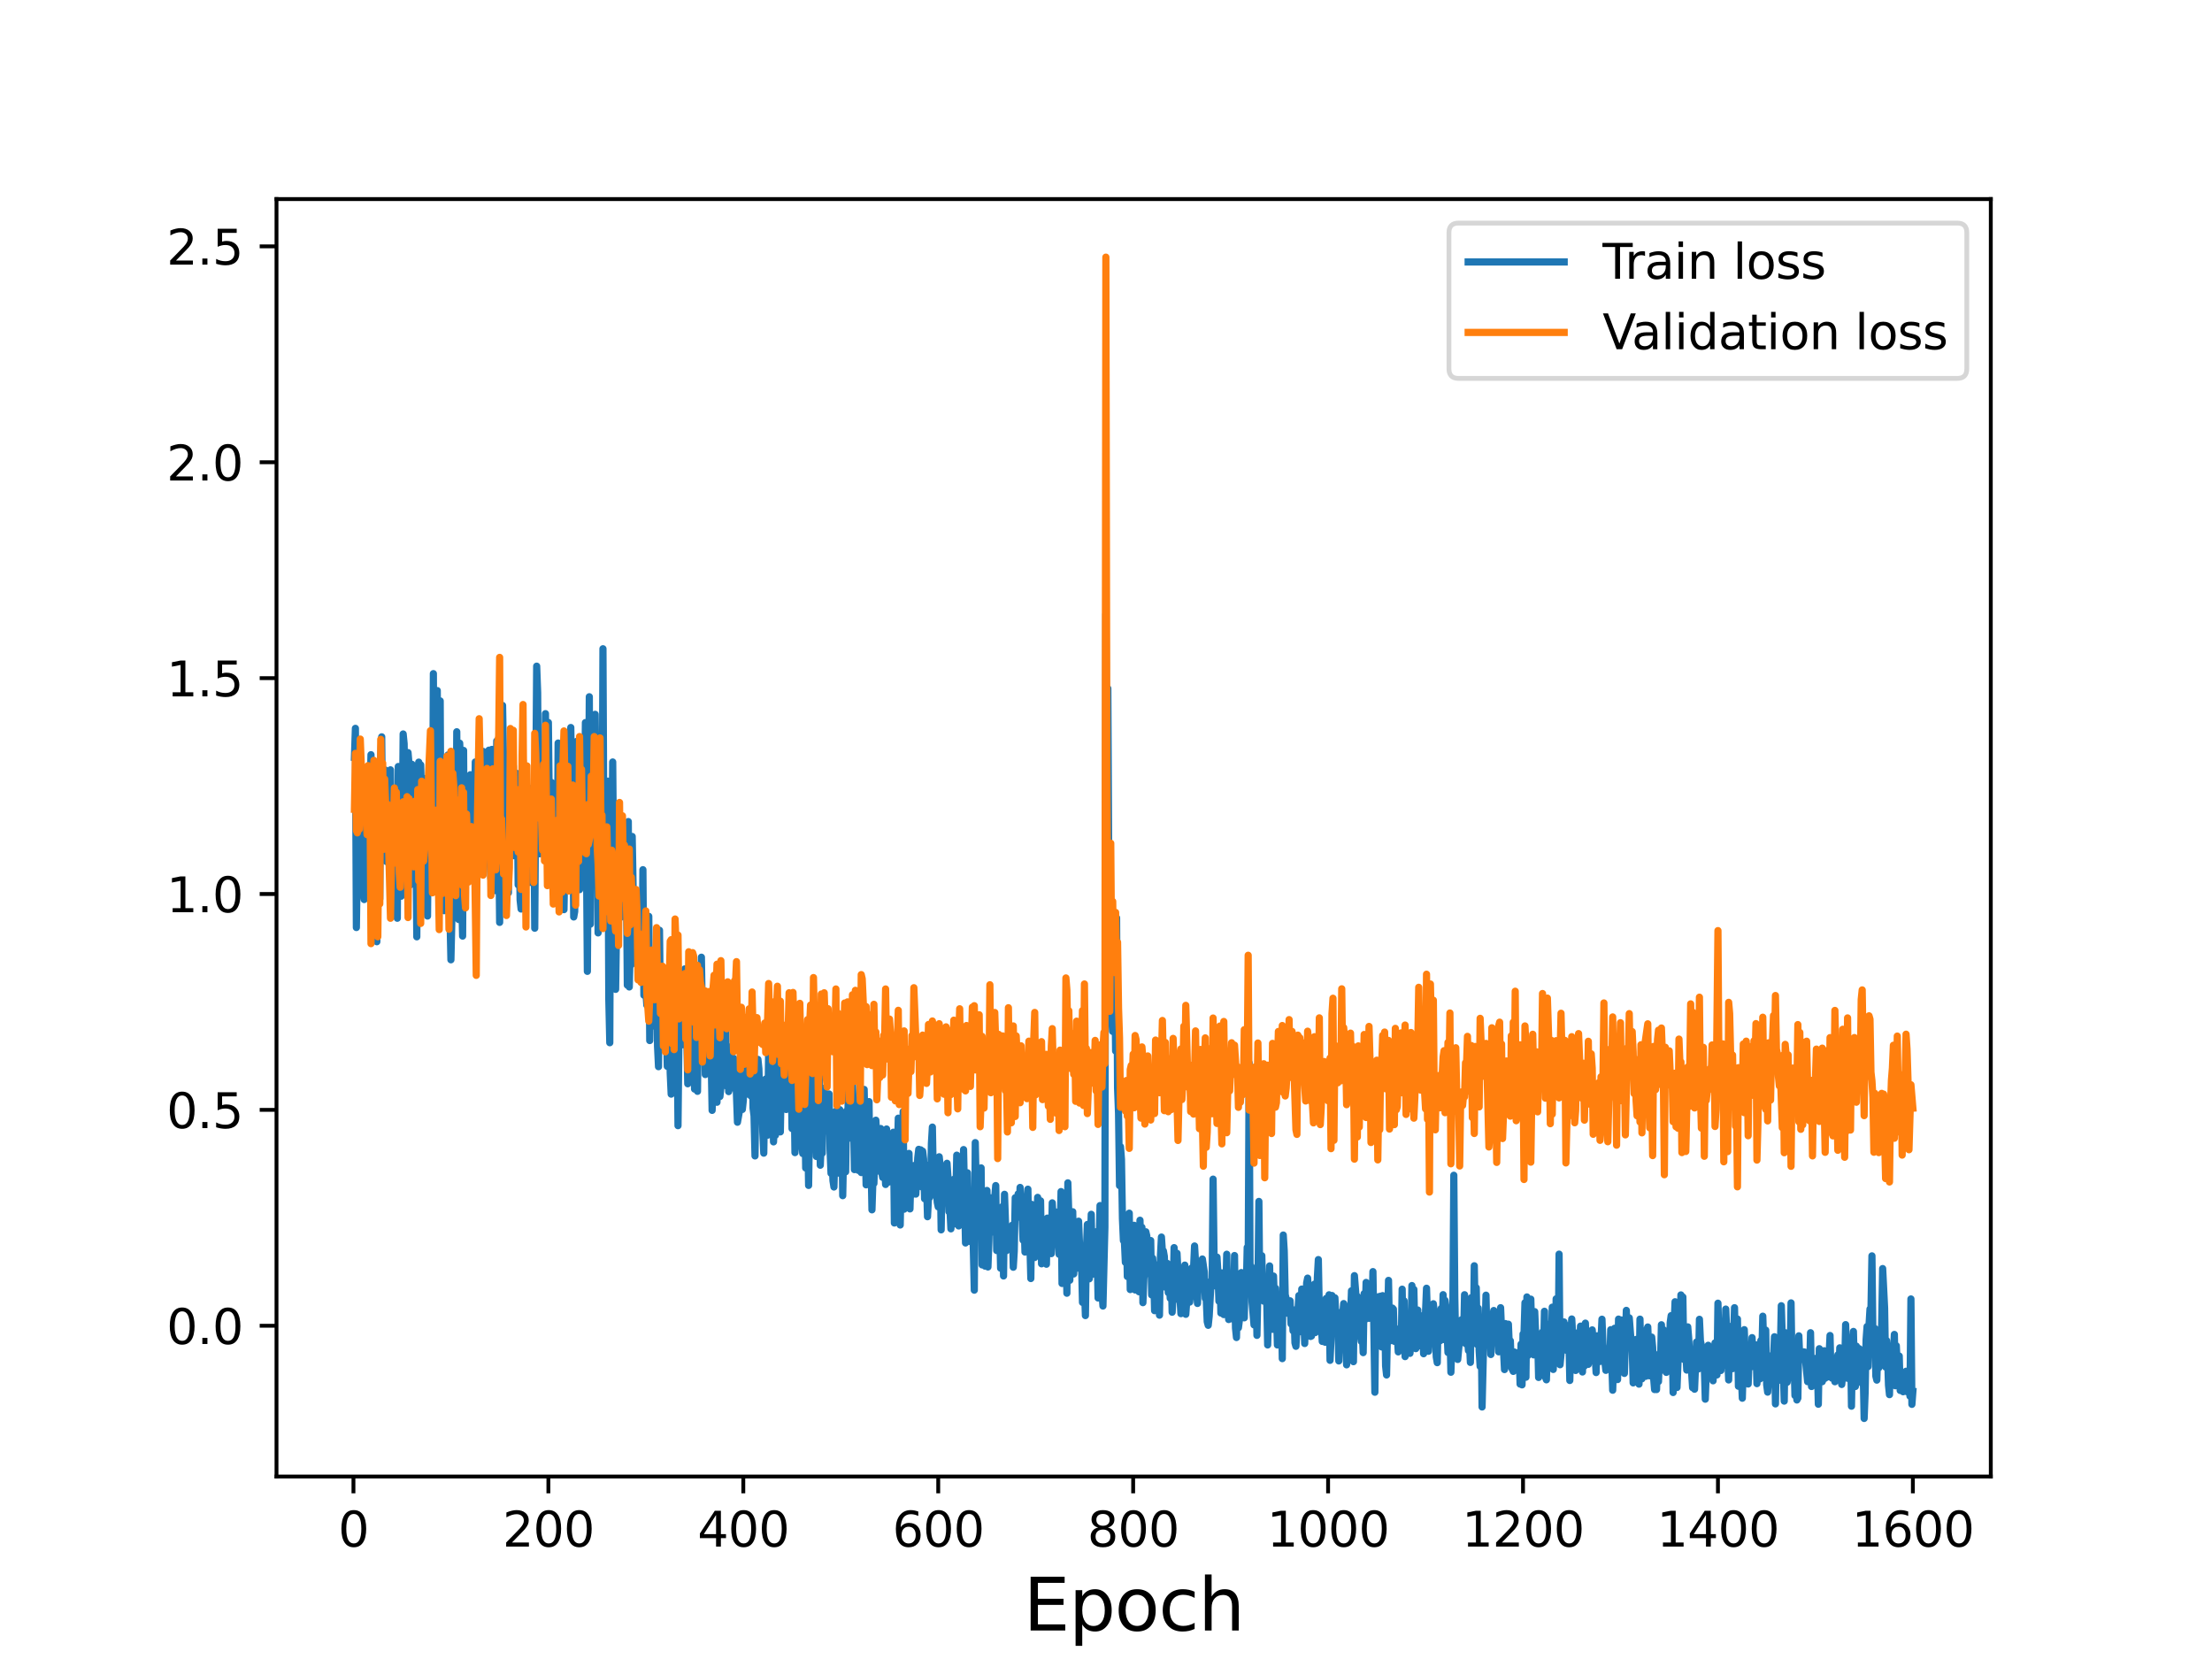 <?xml version="1.0" encoding="utf-8" standalone="no"?>
<!DOCTYPE svg PUBLIC "-//W3C//DTD SVG 1.1//EN"
  "http://www.w3.org/Graphics/SVG/1.1/DTD/svg11.dtd">
<svg height="345.6pt" version="1.1" viewBox="0 0 460.8 345.6" width="460.8pt" xmlns="http://www.w3.org/2000/svg" xmlns:xlink="http://www.w3.org/1999/xlink">
 <defs>
  <style type="text/css">*{stroke-linecap:butt;stroke-linejoin:round;}</style>
 </defs>
 <g id="figure_1">
  <g id="patch_1">
   <path d="M 0 345.6 
L 460.8 345.6 
L 460.8 0 
L 0 0 
z
" style="fill:#ffffff;"/>
  </g>
  <g id="axes_1">
   <g id="patch_2">
    <path d="M 57.6 307.584 
L 414.72 307.584 
L 414.72 41.472 
L 57.6 41.472 
z
" style="fill:#ffffff;"/>
   </g>
   <g id="matplotlib.axis_1">
    <g id="xtick_1">
     <g id="line2d_1">
      <defs>
       <path d="M 0 0 
L 0 3.5 
" id="m80fdbd78af" style="stroke:#000000;stroke-width:0.8;"/>
      </defs>
      <g>
       <use style="stroke:#000000;stroke-width:0.8;" x="73.63" xlink:href="#m80fdbd78af" y="307.584"/>
      </g>
     </g>
     <g id="text_1">
      <!-- 0 -->
      <g transform="translate(70.448 322.182)scale(0.1 -0.1)">
       <defs>
        <path d="M 2034 4250 
Q 1547 4250 1301 3770 
Q 1056 3291 1056 2328 
Q 1056 1369 1301 889 
Q 1547 409 2034 409 
Q 2525 409 2770 889 
Q 3016 1369 3016 2328 
Q 3016 3291 2770 3770 
Q 2525 4250 2034 4250 
z
M 2034 4750 
Q 2819 4750 3233 4129 
Q 3647 3509 3647 2328 
Q 3647 1150 3233 529 
Q 2819 -91 2034 -91 
Q 1250 -91 836 529 
Q 422 1150 422 2328 
Q 422 3509 836 4129 
Q 1250 4750 2034 4750 
z
" id="DejaVuSans-30" transform="scale(0.016)"/>
       </defs>
       <use xlink:href="#DejaVuSans-30"/>
      </g>
     </g>
    </g>
    <g id="xtick_2">
     <g id="line2d_2">
      <g>
       <use style="stroke:#000000;stroke-width:0.8;" x="114.237" xlink:href="#m80fdbd78af" y="307.584"/>
      </g>
     </g>
     <g id="text_2">
      <!-- 200 -->
      <g transform="translate(104.693 322.182)scale(0.1 -0.1)">
       <defs>
        <path d="M 1228 531 
L 3431 531 
L 3431 0 
L 469 0 
L 469 531 
Q 828 903 1448 1529 
Q 2069 2156 2228 2338 
Q 2531 2678 2651 2914 
Q 2772 3150 2772 3378 
Q 2772 3750 2511 3984 
Q 2250 4219 1831 4219 
Q 1534 4219 1204 4116 
Q 875 4013 500 3803 
L 500 4441 
Q 881 4594 1212 4672 
Q 1544 4750 1819 4750 
Q 2544 4750 2975 4387 
Q 3406 4025 3406 3419 
Q 3406 3131 3298 2873 
Q 3191 2616 2906 2266 
Q 2828 2175 2409 1742 
Q 1991 1309 1228 531 
z
" id="DejaVuSans-32" transform="scale(0.016)"/>
       </defs>
       <use xlink:href="#DejaVuSans-32"/>
       <use x="63.623" xlink:href="#DejaVuSans-30"/>
       <use x="127.246" xlink:href="#DejaVuSans-30"/>
      </g>
     </g>
    </g>
    <g id="xtick_3">
     <g id="line2d_3">
      <g>
       <use style="stroke:#000000;stroke-width:0.8;" x="154.844" xlink:href="#m80fdbd78af" y="307.584"/>
      </g>
     </g>
     <g id="text_3">
      <!-- 400 -->
      <g transform="translate(145.3 322.182)scale(0.1 -0.1)">
       <defs>
        <path d="M 2419 4116 
L 825 1625 
L 2419 1625 
L 2419 4116 
z
M 2253 4666 
L 3047 4666 
L 3047 1625 
L 3713 1625 
L 3713 1100 
L 3047 1100 
L 3047 0 
L 2419 0 
L 2419 1100 
L 313 1100 
L 313 1709 
L 2253 4666 
z
" id="DejaVuSans-34" transform="scale(0.016)"/>
       </defs>
       <use xlink:href="#DejaVuSans-34"/>
       <use x="63.623" xlink:href="#DejaVuSans-30"/>
       <use x="127.246" xlink:href="#DejaVuSans-30"/>
      </g>
     </g>
    </g>
    <g id="xtick_4">
     <g id="line2d_4">
      <g>
       <use style="stroke:#000000;stroke-width:0.8;" x="195.451" xlink:href="#m80fdbd78af" y="307.584"/>
      </g>
     </g>
     <g id="text_4">
      <!-- 600 -->
      <g transform="translate(185.908 322.182)scale(0.1 -0.1)">
       <defs>
        <path d="M 2113 2584 
Q 1688 2584 1439 2293 
Q 1191 2003 1191 1497 
Q 1191 994 1439 701 
Q 1688 409 2113 409 
Q 2538 409 2786 701 
Q 3034 994 3034 1497 
Q 3034 2003 2786 2293 
Q 2538 2584 2113 2584 
z
M 3366 4563 
L 3366 3988 
Q 3128 4100 2886 4159 
Q 2644 4219 2406 4219 
Q 1781 4219 1451 3797 
Q 1122 3375 1075 2522 
Q 1259 2794 1537 2939 
Q 1816 3084 2150 3084 
Q 2853 3084 3261 2657 
Q 3669 2231 3669 1497 
Q 3669 778 3244 343 
Q 2819 -91 2113 -91 
Q 1303 -91 875 529 
Q 447 1150 447 2328 
Q 447 3434 972 4092 
Q 1497 4750 2381 4750 
Q 2619 4750 2861 4703 
Q 3103 4656 3366 4563 
z
" id="DejaVuSans-36" transform="scale(0.016)"/>
       </defs>
       <use xlink:href="#DejaVuSans-36"/>
       <use x="63.623" xlink:href="#DejaVuSans-30"/>
       <use x="127.246" xlink:href="#DejaVuSans-30"/>
      </g>
     </g>
    </g>
    <g id="xtick_5">
     <g id="line2d_5">
      <g>
       <use style="stroke:#000000;stroke-width:0.8;" x="236.058" xlink:href="#m80fdbd78af" y="307.584"/>
      </g>
     </g>
     <g id="text_5">
      <!-- 800 -->
      <g transform="translate(226.515 322.182)scale(0.1 -0.1)">
       <defs>
        <path d="M 2034 2216 
Q 1584 2216 1326 1975 
Q 1069 1734 1069 1313 
Q 1069 891 1326 650 
Q 1584 409 2034 409 
Q 2484 409 2743 651 
Q 3003 894 3003 1313 
Q 3003 1734 2745 1975 
Q 2488 2216 2034 2216 
z
M 1403 2484 
Q 997 2584 770 2862 
Q 544 3141 544 3541 
Q 544 4100 942 4425 
Q 1341 4750 2034 4750 
Q 2731 4750 3128 4425 
Q 3525 4100 3525 3541 
Q 3525 3141 3298 2862 
Q 3072 2584 2669 2484 
Q 3125 2378 3379 2068 
Q 3634 1759 3634 1313 
Q 3634 634 3220 271 
Q 2806 -91 2034 -91 
Q 1263 -91 848 271 
Q 434 634 434 1313 
Q 434 1759 690 2068 
Q 947 2378 1403 2484 
z
M 1172 3481 
Q 1172 3119 1398 2916 
Q 1625 2713 2034 2713 
Q 2441 2713 2670 2916 
Q 2900 3119 2900 3481 
Q 2900 3844 2670 4047 
Q 2441 4250 2034 4250 
Q 1625 4250 1398 4047 
Q 1172 3844 1172 3481 
z
" id="DejaVuSans-38" transform="scale(0.016)"/>
       </defs>
       <use xlink:href="#DejaVuSans-38"/>
       <use x="63.623" xlink:href="#DejaVuSans-30"/>
       <use x="127.246" xlink:href="#DejaVuSans-30"/>
      </g>
     </g>
    </g>
    <g id="xtick_6">
     <g id="line2d_6">
      <g>
       <use style="stroke:#000000;stroke-width:0.8;" x="276.666" xlink:href="#m80fdbd78af" y="307.584"/>
      </g>
     </g>
     <g id="text_6">
      <!-- 1000 -->
      <g transform="translate(263.941 322.182)scale(0.1 -0.1)">
       <defs>
        <path d="M 794 531 
L 1825 531 
L 1825 4091 
L 703 3866 
L 703 4441 
L 1819 4666 
L 2450 4666 
L 2450 531 
L 3481 531 
L 3481 0 
L 794 0 
L 794 531 
z
" id="DejaVuSans-31" transform="scale(0.016)"/>
       </defs>
       <use xlink:href="#DejaVuSans-31"/>
       <use x="63.623" xlink:href="#DejaVuSans-30"/>
       <use x="127.246" xlink:href="#DejaVuSans-30"/>
       <use x="190.869" xlink:href="#DejaVuSans-30"/>
      </g>
     </g>
    </g>
    <g id="xtick_7">
     <g id="line2d_7">
      <g>
       <use style="stroke:#000000;stroke-width:0.8;" x="317.273" xlink:href="#m80fdbd78af" y="307.584"/>
      </g>
     </g>
     <g id="text_7">
      <!-- 1200 -->
      <g transform="translate(304.548 322.182)scale(0.1 -0.1)">
       <use xlink:href="#DejaVuSans-31"/>
       <use x="63.623" xlink:href="#DejaVuSans-32"/>
       <use x="127.246" xlink:href="#DejaVuSans-30"/>
       <use x="190.869" xlink:href="#DejaVuSans-30"/>
      </g>
     </g>
    </g>
    <g id="xtick_8">
     <g id="line2d_8">
      <g>
       <use style="stroke:#000000;stroke-width:0.8;" x="357.88" xlink:href="#m80fdbd78af" y="307.584"/>
      </g>
     </g>
     <g id="text_8">
      <!-- 1400 -->
      <g transform="translate(345.155 322.182)scale(0.1 -0.1)">
       <use xlink:href="#DejaVuSans-31"/>
       <use x="63.623" xlink:href="#DejaVuSans-34"/>
       <use x="127.246" xlink:href="#DejaVuSans-30"/>
       <use x="190.869" xlink:href="#DejaVuSans-30"/>
      </g>
     </g>
    </g>
    <g id="xtick_9">
     <g id="line2d_9">
      <g>
       <use style="stroke:#000000;stroke-width:0.8;" x="398.487" xlink:href="#m80fdbd78af" y="307.584"/>
      </g>
     </g>
     <g id="text_9">
      <!-- 1600 -->
      <g transform="translate(385.762 322.182)scale(0.1 -0.1)">
       <use xlink:href="#DejaVuSans-31"/>
       <use x="63.623" xlink:href="#DejaVuSans-36"/>
       <use x="127.246" xlink:href="#DejaVuSans-30"/>
       <use x="190.869" xlink:href="#DejaVuSans-30"/>
      </g>
     </g>
    </g>
    <g id="text_10">
     <!-- Epoch -->
     <g transform="translate(213.194 339.66)scale(0.15 -0.15)">
      <defs>
       <path d="M 628 4666 
L 3578 4666 
L 3578 4134 
L 1259 4134 
L 1259 2753 
L 3481 2753 
L 3481 2222 
L 1259 2222 
L 1259 531 
L 3634 531 
L 3634 0 
L 628 0 
L 628 4666 
z
" id="DejaVuSans-45" transform="scale(0.016)"/>
       <path d="M 1159 525 
L 1159 -1331 
L 581 -1331 
L 581 3500 
L 1159 3500 
L 1159 2969 
Q 1341 3281 1617 3432 
Q 1894 3584 2278 3584 
Q 2916 3584 3314 3078 
Q 3713 2572 3713 1747 
Q 3713 922 3314 415 
Q 2916 -91 2278 -91 
Q 1894 -91 1617 61 
Q 1341 213 1159 525 
z
M 3116 1747 
Q 3116 2381 2855 2742 
Q 2594 3103 2138 3103 
Q 1681 3103 1420 2742 
Q 1159 2381 1159 1747 
Q 1159 1113 1420 752 
Q 1681 391 2138 391 
Q 2594 391 2855 752 
Q 3116 1113 3116 1747 
z
" id="DejaVuSans-70" transform="scale(0.016)"/>
       <path d="M 1959 3097 
Q 1497 3097 1228 2736 
Q 959 2375 959 1747 
Q 959 1119 1226 758 
Q 1494 397 1959 397 
Q 2419 397 2687 759 
Q 2956 1122 2956 1747 
Q 2956 2369 2687 2733 
Q 2419 3097 1959 3097 
z
M 1959 3584 
Q 2709 3584 3137 3096 
Q 3566 2609 3566 1747 
Q 3566 888 3137 398 
Q 2709 -91 1959 -91 
Q 1206 -91 779 398 
Q 353 888 353 1747 
Q 353 2609 779 3096 
Q 1206 3584 1959 3584 
z
" id="DejaVuSans-6f" transform="scale(0.016)"/>
       <path d="M 3122 3366 
L 3122 2828 
Q 2878 2963 2633 3030 
Q 2388 3097 2138 3097 
Q 1578 3097 1268 2742 
Q 959 2388 959 1747 
Q 959 1106 1268 751 
Q 1578 397 2138 397 
Q 2388 397 2633 464 
Q 2878 531 3122 666 
L 3122 134 
Q 2881 22 2623 -34 
Q 2366 -91 2075 -91 
Q 1284 -91 818 406 
Q 353 903 353 1747 
Q 353 2603 823 3093 
Q 1294 3584 2113 3584 
Q 2378 3584 2631 3529 
Q 2884 3475 3122 3366 
z
" id="DejaVuSans-63" transform="scale(0.016)"/>
       <path d="M 3513 2113 
L 3513 0 
L 2938 0 
L 2938 2094 
Q 2938 2591 2744 2837 
Q 2550 3084 2163 3084 
Q 1697 3084 1428 2787 
Q 1159 2491 1159 1978 
L 1159 0 
L 581 0 
L 581 4863 
L 1159 4863 
L 1159 2956 
Q 1366 3272 1645 3428 
Q 1925 3584 2291 3584 
Q 2894 3584 3203 3211 
Q 3513 2838 3513 2113 
z
" id="DejaVuSans-68" transform="scale(0.016)"/>
      </defs>
      <use xlink:href="#DejaVuSans-45"/>
      <use x="63.184" xlink:href="#DejaVuSans-70"/>
      <use x="126.66" xlink:href="#DejaVuSans-6f"/>
      <use x="187.842" xlink:href="#DejaVuSans-63"/>
      <use x="242.822" xlink:href="#DejaVuSans-68"/>
     </g>
    </g>
   </g>
   <g id="matplotlib.axis_2">
    <g id="ytick_1">
     <g id="line2d_10">
      <defs>
       <path d="M 0 0 
L -3.5 0 
" id="m20507827ff" style="stroke:#000000;stroke-width:0.8;"/>
      </defs>
      <g>
       <use style="stroke:#000000;stroke-width:0.8;" x="57.6" xlink:href="#m20507827ff" y="276.178"/>
      </g>
     </g>
     <g id="text_11">
      <!-- 0.0 -->
      <g transform="translate(34.697 279.977)scale(0.1 -0.1)">
       <defs>
        <path d="M 684 794 
L 1344 794 
L 1344 0 
L 684 0 
L 684 794 
z
" id="DejaVuSans-2e" transform="scale(0.016)"/>
       </defs>
       <use xlink:href="#DejaVuSans-30"/>
       <use x="63.623" xlink:href="#DejaVuSans-2e"/>
       <use x="95.41" xlink:href="#DejaVuSans-30"/>
      </g>
     </g>
    </g>
    <g id="ytick_2">
     <g id="line2d_11">
      <g>
       <use style="stroke:#000000;stroke-width:0.8;" x="57.6" xlink:href="#m20507827ff" y="231.207"/>
      </g>
     </g>
     <g id="text_12">
      <!-- 0.5 -->
      <g transform="translate(34.697 235.007)scale(0.1 -0.1)">
       <defs>
        <path d="M 691 4666 
L 3169 4666 
L 3169 4134 
L 1269 4134 
L 1269 2991 
Q 1406 3038 1543 3061 
Q 1681 3084 1819 3084 
Q 2600 3084 3056 2656 
Q 3513 2228 3513 1497 
Q 3513 744 3044 326 
Q 2575 -91 1722 -91 
Q 1428 -91 1123 -41 
Q 819 9 494 109 
L 494 744 
Q 775 591 1075 516 
Q 1375 441 1709 441 
Q 2250 441 2565 725 
Q 2881 1009 2881 1497 
Q 2881 1984 2565 2268 
Q 2250 2553 1709 2553 
Q 1456 2553 1204 2497 
Q 953 2441 691 2322 
L 691 4666 
z
" id="DejaVuSans-35" transform="scale(0.016)"/>
       </defs>
       <use xlink:href="#DejaVuSans-30"/>
       <use x="63.623" xlink:href="#DejaVuSans-2e"/>
       <use x="95.41" xlink:href="#DejaVuSans-35"/>
      </g>
     </g>
    </g>
    <g id="ytick_3">
     <g id="line2d_12">
      <g>
       <use style="stroke:#000000;stroke-width:0.8;" x="57.6" xlink:href="#m20507827ff" y="186.237"/>
      </g>
     </g>
     <g id="text_13">
      <!-- 1.0 -->
      <g transform="translate(34.697 190.036)scale(0.1 -0.1)">
       <use xlink:href="#DejaVuSans-31"/>
       <use x="63.623" xlink:href="#DejaVuSans-2e"/>
       <use x="95.41" xlink:href="#DejaVuSans-30"/>
      </g>
     </g>
    </g>
    <g id="ytick_4">
     <g id="line2d_13">
      <g>
       <use style="stroke:#000000;stroke-width:0.8;" x="57.6" xlink:href="#m20507827ff" y="141.266"/>
      </g>
     </g>
     <g id="text_14">
      <!-- 1.5 -->
      <g transform="translate(34.697 145.066)scale(0.1 -0.1)">
       <use xlink:href="#DejaVuSans-31"/>
       <use x="63.623" xlink:href="#DejaVuSans-2e"/>
       <use x="95.41" xlink:href="#DejaVuSans-35"/>
      </g>
     </g>
    </g>
    <g id="ytick_5">
     <g id="line2d_14">
      <g>
       <use style="stroke:#000000;stroke-width:0.8;" x="57.6" xlink:href="#m20507827ff" y="96.296"/>
      </g>
     </g>
     <g id="text_15">
      <!-- 2.0 -->
      <g transform="translate(34.697 100.095)scale(0.1 -0.1)">
       <use xlink:href="#DejaVuSans-32"/>
       <use x="63.623" xlink:href="#DejaVuSans-2e"/>
       <use x="95.41" xlink:href="#DejaVuSans-30"/>
      </g>
     </g>
    </g>
    <g id="ytick_6">
     <g id="line2d_15">
      <g>
       <use style="stroke:#000000;stroke-width:0.8;" x="57.6" xlink:href="#m20507827ff" y="51.325"/>
      </g>
     </g>
     <g id="text_16">
      <!-- 2.5 -->
      <g transform="translate(34.697 55.124)scale(0.1 -0.1)">
       <use xlink:href="#DejaVuSans-32"/>
       <use x="63.623" xlink:href="#DejaVuSans-2e"/>
       <use x="95.41" xlink:href="#DejaVuSans-35"/>
      </g>
     </g>
    </g>
   </g>
   <g id="line2d_16">
    <path clip-path="url(#p61350cf9bf)" d="M 73.833 157.766 
L 74.036 151.726 
L 74.239 193.222 
L 74.645 164.751 
L 74.848 182.821 
L 75.051 158.138 
L 75.254 183.889 
L 75.457 169.998 
L 75.66 185.644 
L 75.863 187.39 
L 76.066 168.491 
L 76.472 184.847 
L 76.675 165.807 
L 76.878 173.603 
L 77.284 157.216 
L 77.487 180.321 
L 77.69 174.021 
L 77.893 186.076 
L 78.096 175.101 
L 78.3 192.508 
L 78.503 196.176 
L 78.909 161.35 
L 79.112 187.245 
L 79.315 157.456 
L 79.518 153.494 
L 79.721 174.842 
L 79.924 160.458 
L 80.127 163.183 
L 80.33 160.436 
L 80.533 179.491 
L 80.736 163.926 
L 81.142 169.008 
L 81.345 160.371 
L 81.548 178.862 
L 81.751 176.451 
L 81.954 165.794 
L 82.36 180.861 
L 82.563 168.063 
L 82.766 191.287 
L 82.969 159.678 
L 83.172 181.055 
L 83.375 169.536 
L 83.578 186.699 
L 83.781 175.047 
L 83.985 152.899 
L 84.188 154.938 
L 84.391 169.413 
L 85 156.778 
L 85.203 159.142 
L 85.406 184.385 
L 85.609 166.414 
L 85.812 159.212 
L 86.015 169.688 
L 86.218 173.109 
L 86.421 169.752 
L 86.624 172.021 
L 86.827 195.157 
L 87.03 161.667 
L 87.233 158.767 
L 87.436 166.54 
L 87.639 159.335 
L 88.045 174.85 
L 88.248 164.717 
L 88.451 162.192 
L 88.857 187.03 
L 89.06 190.829 
L 89.263 168.692 
L 89.466 168.859 
L 89.67 167.166 
L 89.873 178.282 
L 90.076 181.433 
L 90.279 140.331 
L 90.482 185.79 
L 90.685 157.718 
L 90.888 177.807 
L 91.091 143.858 
L 91.294 177.135 
L 91.497 188.755 
L 91.7 146.011 
L 91.903 185.019 
L 92.106 173.785 
L 92.309 178.896 
L 92.512 189.712 
L 92.918 170.679 
L 93.121 176.532 
L 93.324 157.265 
L 93.73 190.519 
L 93.933 199.944 
L 94.136 191.199 
L 94.339 171.12 
L 94.542 166.739 
L 94.745 190.035 
L 94.948 189.084 
L 95.152 152.439 
L 95.355 182.519 
L 95.558 191.552 
L 95.761 154.814 
L 95.964 159.284 
L 96.167 186.507 
L 96.37 195.006 
L 96.573 156.328 
L 96.776 188.299 
L 97.182 166.328 
L 97.385 176.976 
L 97.588 174.442 
L 97.994 161.385 
L 98.197 167.266 
L 98.4 168.794 
L 98.603 182.564 
L 98.806 179.975 
L 99.009 158.733 
L 99.212 179.188 
L 99.415 174.481 
L 99.618 175.609 
L 99.821 164.173 
L 100.024 161.662 
L 100.43 179.704 
L 100.633 156.528 
L 101.04 176.104 
L 101.243 156.972 
L 101.649 175.815 
L 101.852 156.274 
L 102.055 178.871 
L 102.258 183.054 
L 102.461 156.117 
L 102.664 160.95 
L 103.07 185.546 
L 103.273 173.503 
L 103.476 154.353 
L 103.679 179.808 
L 103.882 173.393 
L 104.085 192.152 
L 104.288 156.601 
L 104.491 176.823 
L 104.694 146.957 
L 105.1 169.981 
L 105.303 161.913 
L 105.912 185.984 
L 106.115 163.209 
L 106.318 165.995 
L 106.522 159.228 
L 106.725 160.659 
L 106.928 159.565 
L 107.131 178.269 
L 107.334 162.948 
L 107.537 161.059 
L 107.74 164.926 
L 107.943 184.336 
L 108.146 173.394 
L 108.349 187.47 
L 108.552 189.364 
L 108.958 158.415 
L 109.161 167.239 
L 109.364 184.303 
L 109.567 170.395 
L 109.77 164.923 
L 109.973 164.023 
L 110.176 183.467 
L 110.379 183.828 
L 110.582 178.62 
L 110.785 179.325 
L 110.988 174.168 
L 111.191 165.606 
L 111.394 193.366 
L 111.8 138.774 
L 112.003 144.278 
L 112.207 177.531 
L 112.41 177.868 
L 112.613 174.307 
L 112.816 168.037 
L 113.019 176.304 
L 113.222 169.13 
L 113.425 173.258 
L 113.628 148.668 
L 113.831 173.717 
L 114.034 174.032 
L 114.237 150.504 
L 114.44 168.951 
L 114.643 172.154 
L 114.846 162.972 
L 115.049 175.798 
L 115.252 168.071 
L 115.455 175.679 
L 115.658 164.125 
L 115.861 164.53 
L 116.064 185.805 
L 116.267 154.792 
L 116.47 156.979 
L 116.673 188.996 
L 117.079 166.568 
L 117.282 162.785 
L 117.485 189.496 
L 117.689 178.616 
L 117.892 180.933 
L 118.095 168.609 
L 118.298 165.882 
L 118.501 159.844 
L 118.704 163.613 
L 118.907 151.552 
L 119.11 166.988 
L 119.313 167.597 
L 119.516 191.021 
L 119.719 189.889 
L 119.922 164.381 
L 120.125 154.453 
L 120.328 155.676 
L 120.531 154.306 
L 120.734 185.33 
L 120.937 155.768 
L 121.14 156.663 
L 121.343 173.738 
L 121.546 163.617 
L 121.749 167.947 
L 121.952 150.528 
L 122.358 202.352 
L 122.764 145.146 
L 122.967 192.534 
L 123.17 164.128 
L 123.374 179.122 
L 123.577 170.774 
L 123.78 171.454 
L 123.983 148.809 
L 124.186 165.565 
L 124.389 166.205 
L 124.592 194.342 
L 124.795 182.066 
L 124.998 185.941 
L 125.201 179.685 
L 125.404 182.112 
L 125.607 135.144 
L 125.81 177.761 
L 126.013 179.648 
L 126.216 193.106 
L 126.622 162.725 
L 126.825 208.182 
L 127.028 217.219 
L 127.231 165.7 
L 127.434 180.593 
L 127.637 158.735 
L 127.84 182.858 
L 128.043 181.523 
L 128.246 206.1 
L 128.652 179.22 
L 128.855 183.125 
L 129.059 182.149 
L 129.262 191.119 
L 129.465 179.687 
L 129.668 181.124 
L 129.871 177.857 
L 130.277 189.893 
L 130.48 181.614 
L 130.683 205.224 
L 130.886 171.144 
L 131.089 205.6 
L 131.292 197.332 
L 131.495 200.98 
L 131.698 174.25 
L 132.104 196.894 
L 132.307 193.446 
L 132.51 192.434 
L 132.713 195.757 
L 132.916 185.962 
L 133.119 188.816 
L 133.322 203.179 
L 133.525 186.981 
L 133.728 202.856 
L 133.931 181.174 
L 134.134 207.315 
L 134.337 203.421 
L 134.744 209.396 
L 134.947 206.371 
L 135.15 190.885 
L 135.353 216.768 
L 135.556 199.539 
L 135.759 202.988 
L 136.165 213.738 
L 136.368 210.51 
L 136.571 209.485 
L 136.774 200.8 
L 136.977 217.952 
L 137.18 222.21 
L 137.383 193.785 
L 137.586 211.977 
L 137.789 211.189 
L 137.992 212.138 
L 138.195 209.434 
L 138.398 210.532 
L 138.601 202.929 
L 139.007 222.145 
L 139.413 207.995 
L 139.616 223.489 
L 139.819 227.929 
L 140.022 201.877 
L 140.225 213.209 
L 140.429 202.211 
L 140.632 212.142 
L 140.835 209.28 
L 141.038 213.756 
L 141.241 234.498 
L 141.444 215.405 
L 141.647 215.657 
L 141.85 212.462 
L 142.053 217.663 
L 142.256 205.657 
L 142.459 209.276 
L 142.662 201.835 
L 142.865 214.687 
L 143.068 215.812 
L 143.271 225.768 
L 143.474 215.234 
L 143.677 224.529 
L 143.88 223.89 
L 144.083 212.057 
L 144.286 206.86 
L 144.692 226.878 
L 144.895 208.663 
L 145.301 227.346 
L 145.504 207.523 
L 145.707 217.596 
L 145.911 212.264 
L 146.114 199.405 
L 146.317 211.926 
L 146.52 216.972 
L 146.723 211.077 
L 146.926 223.849 
L 147.129 223.042 
L 147.535 214.118 
L 147.738 222.366 
L 147.941 223.51 
L 148.144 220.13 
L 148.347 231.311 
L 148.55 225.405 
L 148.753 215.233 
L 148.956 212.348 
L 149.159 218.992 
L 149.362 229.621 
L 149.768 212.07 
L 149.971 228.429 
L 150.174 226.558 
L 150.377 217.18 
L 150.58 222.93 
L 150.783 217.95 
L 151.189 214.12 
L 151.392 226.258 
L 151.596 218.619 
L 151.799 227.403 
L 152.002 218.604 
L 152.205 218.089 
L 152.408 226.656 
L 152.611 220.725 
L 152.814 220.444 
L 153.017 224.229 
L 153.22 222.371 
L 153.626 233.782 
L 154.032 231.478 
L 154.235 227.29 
L 154.438 220.475 
L 154.641 231.12 
L 154.844 229.257 
L 155.047 217.217 
L 155.25 215.762 
L 155.453 216.673 
L 155.656 220.768 
L 155.859 227.948 
L 156.062 218.446 
L 156.468 228.335 
L 156.671 216.032 
L 156.874 230.841 
L 157.077 232.42 
L 157.281 240.801 
L 157.484 225.305 
L 157.687 224.331 
L 157.89 220.689 
L 158.093 222.668 
L 158.296 230.222 
L 158.499 226.182 
L 158.702 225.728 
L 158.905 235.815 
L 159.108 240.224 
L 159.311 227.051 
L 159.514 224.781 
L 159.717 233.62 
L 159.92 236.478 
L 160.123 218.873 
L 160.326 226.428 
L 160.529 226.508 
L 160.732 222.467 
L 160.935 223.929 
L 161.138 237.875 
L 161.341 233.131 
L 161.544 236.485 
L 161.95 218.078 
L 162.153 232.557 
L 162.356 227.507 
L 162.559 235.796 
L 162.762 224.717 
L 162.966 230.597 
L 163.169 218.743 
L 163.372 228.39 
L 163.575 224.271 
L 163.778 231.127 
L 163.981 228.167 
L 164.793 222.103 
L 164.996 235.105 
L 165.199 225.621 
L 165.402 225.254 
L 165.605 240.113 
L 165.808 227.141 
L 166.214 231.793 
L 166.417 225.518 
L 166.62 236.157 
L 166.823 230.106 
L 167.026 238.581 
L 167.229 240.308 
L 167.635 227.385 
L 167.838 243.319 
L 168.041 226.807 
L 168.244 233.91 
L 168.447 246.946 
L 168.854 219.281 
L 169.057 225.007 
L 169.26 227.371 
L 169.463 231.953 
L 169.666 233.286 
L 169.869 232.272 
L 170.072 240.916 
L 170.275 230.05 
L 170.478 232.156 
L 170.681 223.679 
L 170.884 242.736 
L 171.087 237.51 
L 171.29 240.242 
L 171.493 226.722 
L 171.696 231.894 
L 171.899 232.324 
L 172.305 227.863 
L 172.508 235.723 
L 172.711 227.887 
L 172.914 239.475 
L 173.117 244.423 
L 173.32 240.467 
L 173.523 245.963 
L 173.726 247.272 
L 174.133 231.466 
L 174.336 231.427 
L 174.539 234.71 
L 174.742 244.383 
L 174.945 231.161 
L 175.148 243.572 
L 175.351 232.194 
L 175.554 249.081 
L 175.757 238.806 
L 175.96 242.574 
L 176.163 244.108 
L 176.366 231.429 
L 176.569 237.287 
L 176.772 223.527 
L 176.975 233.283 
L 177.178 226.784 
L 177.381 230.509 
L 177.584 225.306 
L 177.787 231.79 
L 177.99 243.652 
L 178.193 229.229 
L 178.396 241.932 
L 178.599 241.558 
L 178.802 243.802 
L 179.005 240.759 
L 179.208 228.623 
L 179.411 244.263 
L 179.818 234.019 
L 180.021 226.947 
L 180.427 246.822 
L 180.63 233.551 
L 180.833 241.169 
L 181.036 229.487 
L 181.239 245.511 
L 181.442 241.73 
L 181.645 252.027 
L 181.848 245.729 
L 182.051 246.535 
L 182.457 233.36 
L 183.066 243.965 
L 183.269 236.646 
L 183.472 235.095 
L 183.675 244.127 
L 183.878 245.274 
L 184.081 237.421 
L 184.487 246.749 
L 184.69 235.189 
L 185.096 246.255 
L 185.299 244.889 
L 185.706 237.951 
L 185.909 243.225 
L 186.112 235.86 
L 186.315 254.776 
L 186.721 243.739 
L 186.924 242.194 
L 187.127 232.939 
L 187.533 255.188 
L 187.736 243.926 
L 187.939 251.817 
L 188.142 231.569 
L 188.345 251.896 
L 188.548 242.783 
L 188.751 244.767 
L 188.954 240.965 
L 189.157 248.262 
L 189.36 240.28 
L 189.563 251.839 
L 189.766 244.251 
L 190.172 248.785 
L 190.375 242.811 
L 190.578 244.439 
L 190.781 248.752 
L 191.188 241.197 
L 191.391 239.422 
L 191.594 243.105 
L 191.797 239.534 
L 192 247.245 
L 192.203 239.805 
L 192.406 241.466 
L 192.609 249.727 
L 192.812 242.652 
L 193.015 246.464 
L 193.218 253.463 
L 193.421 249.545 
L 193.624 249.513 
L 193.827 249.102 
L 194.03 238.209 
L 194.233 234.793 
L 194.436 245.992 
L 194.639 242.898 
L 194.842 244.839 
L 195.248 250.461 
L 195.451 251.416 
L 195.654 240.976 
L 195.857 242.942 
L 196.06 256.2 
L 196.263 244.825 
L 196.466 250.023 
L 196.669 246.907 
L 196.873 250.526 
L 197.279 242.331 
L 197.482 245.29 
L 197.685 252.419 
L 197.888 251.805 
L 198.091 255.991 
L 198.294 253.287 
L 198.497 247.822 
L 198.7 245.67 
L 198.903 254.943 
L 199.106 249.94 
L 199.309 240.64 
L 199.512 252.181 
L 199.715 255.39 
L 199.918 245.266 
L 200.324 251.104 
L 200.527 247.175 
L 200.73 239.479 
L 201.136 258.932 
L 201.339 248.813 
L 201.542 244.318 
L 201.745 254.494 
L 201.948 258.599 
L 202.151 256.003 
L 202.355 256.819 
L 202.558 251.349 
L 202.964 268.764 
L 203.167 238.023 
L 203.573 256.878 
L 204.385 243.292 
L 204.588 263.501 
L 204.791 248.58 
L 205.197 263.757 
L 205.603 247.996 
L 205.806 263.932 
L 206.009 258.53 
L 206.212 249.499 
L 206.415 250.823 
L 206.618 255.063 
L 207.024 256.677 
L 207.227 249.366 
L 207.43 246.975 
L 207.633 260.511 
L 207.836 254.457 
L 208.04 251.827 
L 208.243 255.645 
L 208.446 264.195 
L 208.649 251.906 
L 208.852 251.324 
L 209.055 265.809 
L 209.258 248.792 
L 209.664 260.537 
L 209.867 256.24 
L 210.07 257.41 
L 210.273 260.086 
L 210.476 260.13 
L 210.679 256.266 
L 210.882 255.223 
L 211.085 263.99 
L 211.288 260.594 
L 211.491 249.51 
L 211.897 253.604 
L 212.1 248.71 
L 212.303 252.519 
L 212.506 247.363 
L 212.912 253.179 
L 213.115 258.341 
L 213.318 253.588 
L 213.521 260.824 
L 213.725 255.131 
L 213.928 253.567 
L 214.131 247.729 
L 214.334 259.577 
L 214.537 258.864 
L 214.74 266.343 
L 214.943 250.897 
L 215.552 261.964 
L 215.755 254.69 
L 215.958 259.415 
L 216.161 249.433 
L 216.364 254.252 
L 216.567 250.84 
L 216.77 250.157 
L 216.973 263.275 
L 217.176 257.276 
L 217.379 254.955 
L 217.785 263.15 
L 217.988 263.36 
L 218.191 253.75 
L 218.394 254.231 
L 218.8 260.245 
L 219.003 261.157 
L 219.206 250.575 
L 219.613 257.995 
L 219.816 258.889 
L 220.019 252.491 
L 220.628 261.292 
L 220.831 258.595 
L 221.034 248.228 
L 221.237 267.371 
L 221.44 264.031 
L 221.643 267.056 
L 221.846 264.005 
L 222.049 258.199 
L 222.252 269.402 
L 222.455 246.406 
L 222.658 253.281 
L 222.861 266.707 
L 223.064 259.969 
L 223.267 262.851 
L 223.47 252.427 
L 223.673 265.389 
L 224.079 255.917 
L 224.485 264.176 
L 224.688 254.397 
L 225.095 264.361 
L 225.298 262.693 
L 225.501 271.315 
L 225.704 262.181 
L 226.11 274.061 
L 226.313 260.421 
L 226.516 255.074 
L 226.922 266.4 
L 227.328 252.96 
L 227.531 265.476 
L 227.734 257.893 
L 228.343 256.595 
L 228.546 260.573 
L 228.749 270.395 
L 229.155 251.141 
L 229.561 269.233 
L 229.764 272.07 
L 230.17 255.675 
L 230.373 127.956 
L 230.577 172.234 
L 230.78 143.417 
L 230.983 182.431 
L 231.389 212.281 
L 231.592 211 
L 231.795 214.871 
L 231.998 204.103 
L 232.201 202.458 
L 232.404 218.954 
L 232.607 191.211 
L 232.81 226.67 
L 233.013 231.987 
L 233.216 246.982 
L 233.419 238.879 
L 233.622 241.503 
L 233.825 253.873 
L 234.028 258.444 
L 234.231 258.525 
L 234.434 262.97 
L 234.637 254.533 
L 234.84 265.919 
L 235.246 252.723 
L 235.449 268.639 
L 235.855 261.186 
L 236.058 263.302 
L 236.262 255.251 
L 236.465 268.724 
L 236.668 255.996 
L 237.277 269.096 
L 237.48 254.196 
L 237.683 261.862 
L 237.886 255.674 
L 238.089 271.369 
L 238.292 266.257 
L 238.495 264.935 
L 238.698 256.602 
L 238.901 257.472 
L 239.104 263.747 
L 239.307 264.184 
L 239.713 258.423 
L 239.916 269.759 
L 240.119 262.099 
L 240.322 264.796 
L 240.525 273.04 
L 240.728 272.839 
L 241.134 263.507 
L 241.337 263.414 
L 241.54 273.973 
L 241.743 261.643 
L 241.947 257.701 
L 242.15 260.71 
L 242.353 260.583 
L 242.556 261.753 
L 242.759 268.135 
L 242.962 263.877 
L 243.165 263.183 
L 243.368 269.269 
L 243.571 266.313 
L 243.774 270.447 
L 243.977 265.149 
L 244.18 273.359 
L 244.383 269.563 
L 244.586 259.903 
L 244.992 270.641 
L 245.195 261.089 
L 245.601 269.287 
L 245.804 270.183 
L 246.007 273.659 
L 246.21 265.87 
L 246.413 264.223 
L 246.616 269.722 
L 246.819 263.544 
L 247.022 273.796 
L 247.428 268.23 
L 247.632 267.143 
L 247.835 271.252 
L 248.038 268.981 
L 248.241 264.15 
L 248.444 265.645 
L 248.647 264.116 
L 248.85 259.561 
L 249.053 262.972 
L 249.256 268.924 
L 249.459 271.536 
L 249.662 265.15 
L 250.068 264.505 
L 250.271 268.342 
L 250.474 262.275 
L 250.88 264.979 
L 251.083 270.483 
L 251.286 270.575 
L 251.489 275.348 
L 251.692 276.087 
L 251.895 274.195 
L 252.301 266.833 
L 252.504 267.276 
L 252.707 245.634 
L 252.91 261.911 
L 253.114 267.864 
L 253.317 261.931 
L 253.52 261.88 
L 253.723 265.223 
L 253.926 271.064 
L 254.129 265.104 
L 254.332 273.53 
L 254.535 265.164 
L 254.738 268.001 
L 254.941 273.854 
L 255.347 270.097 
L 255.55 261.28 
L 255.753 271.348 
L 255.956 274.88 
L 256.159 274.506 
L 256.362 274.434 
L 256.565 273.031 
L 256.768 274.774 
L 256.971 272.915 
L 257.174 261.55 
L 257.377 276.655 
L 257.58 278.63 
L 257.783 269.36 
L 257.986 276.604 
L 258.392 273.423 
L 258.595 265.1 
L 258.799 270.312 
L 259.002 268.539 
L 259.205 274.525 
L 259.408 265.392 
L 259.611 269.222 
L 259.814 259.863 
L 260.017 264.416 
L 260.22 221.417 
L 260.423 268.49 
L 260.626 263.803 
L 260.829 271.25 
L 261.235 276.001 
L 261.438 273.23 
L 261.641 266.573 
L 261.844 278.182 
L 262.047 268.185 
L 262.25 250.278 
L 262.453 270.908 
L 262.656 264.395 
L 262.859 261.582 
L 263.062 270.385 
L 263.265 271.062 
L 263.468 266.213 
L 263.671 270.778 
L 263.874 270.257 
L 264.077 280.179 
L 264.484 263.715 
L 264.687 273.006 
L 264.89 275.863 
L 265.093 276.922 
L 265.296 265.827 
L 265.499 271.724 
L 265.702 268.354 
L 265.905 272.974 
L 266.108 280.186 
L 266.311 275.392 
L 266.514 279.161 
L 266.92 270.807 
L 267.123 283.028 
L 267.326 257.279 
L 267.529 260.608 
L 267.732 269.699 
L 267.935 270.505 
L 268.138 273.555 
L 268.341 271.05 
L 268.544 273.133 
L 268.747 270.982 
L 268.95 275.797 
L 269.153 272.816 
L 269.356 277.224 
L 269.559 272.884 
L 269.762 279.738 
L 269.965 280.46 
L 270.575 269.891 
L 270.981 277.419 
L 271.184 268.535 
L 271.387 272.847 
L 271.59 273.095 
L 271.793 279.879 
L 272.199 267.263 
L 272.402 266.255 
L 272.808 274.484 
L 273.011 278.411 
L 273.214 278.314 
L 273.417 272.565 
L 273.62 272.51 
L 273.823 267.507 
L 274.026 277.587 
L 274.229 275.262 
L 274.432 266.097 
L 274.635 262.394 
L 274.838 273.486 
L 275.041 276.309 
L 275.244 275.293 
L 275.447 279.441 
L 275.854 275.978 
L 276.057 279.617 
L 276.26 270.492 
L 276.463 278.181 
L 276.869 269.727 
L 277.072 283.385 
L 277.275 279.014 
L 277.478 269.875 
L 277.681 276.34 
L 277.884 270.405 
L 278.087 270.358 
L 278.29 274.265 
L 278.493 275.579 
L 278.696 274.37 
L 278.899 283.51 
L 279.102 273.441 
L 279.305 275.466 
L 279.508 275.162 
L 279.711 273.991 
L 279.914 271.559 
L 280.117 272.178 
L 280.523 284.318 
L 280.929 273.214 
L 281.132 274.818 
L 281.336 274.456 
L 281.539 268.895 
L 281.742 272.991 
L 281.945 283.661 
L 282.148 265.742 
L 282.554 270.925 
L 282.757 270.068 
L 282.96 277.879 
L 283.163 272.901 
L 283.366 277.899 
L 283.569 279.42 
L 283.772 277.054 
L 283.975 281.779 
L 284.178 269.483 
L 284.381 274.888 
L 284.584 267.155 
L 284.787 271.983 
L 285.193 274.628 
L 285.396 274.058 
L 285.599 269.503 
L 285.802 273.575 
L 286.005 264.895 
L 286.411 290.029 
L 286.614 270.405 
L 286.817 271.817 
L 287.021 274.87 
L 287.224 270.111 
L 287.427 276.14 
L 287.63 270.007 
L 287.833 280.597 
L 288.036 269.906 
L 288.239 275.9 
L 288.442 271.077 
L 288.645 284.554 
L 288.848 286.432 
L 289.254 266.727 
L 289.457 277.897 
L 289.66 279.294 
L 289.863 277.315 
L 290.066 272.493 
L 290.269 272.713 
L 290.472 279.425 
L 290.675 276.706 
L 290.878 276.849 
L 291.081 278.199 
L 291.284 281.623 
L 291.487 276.904 
L 291.69 280.317 
L 291.893 280.814 
L 292.096 268.561 
L 292.299 280.428 
L 292.502 270.992 
L 292.706 282.607 
L 292.909 275.214 
L 293.112 280.872 
L 293.315 276.095 
L 293.518 274.139 
L 293.721 281.93 
L 293.924 279.739 
L 294.127 267.804 
L 294.33 278.728 
L 294.533 268.604 
L 294.736 277.481 
L 294.939 280.944 
L 295.142 278.328 
L 295.345 272.903 
L 295.548 280.376 
L 295.751 279.813 
L 295.954 278.119 
L 296.157 274.118 
L 296.36 275.939 
L 296.563 282.008 
L 296.969 273.171 
L 297.172 268.363 
L 297.578 281.496 
L 297.781 275.068 
L 297.984 278.938 
L 298.187 278.71 
L 298.391 272.787 
L 298.594 271.596 
L 298.797 273.462 
L 299.203 282.696 
L 299.406 283.869 
L 299.609 273.4 
L 299.812 275.164 
L 300.015 279.293 
L 300.218 272.59 
L 300.421 278.595 
L 300.624 269.702 
L 300.827 279.053 
L 301.03 270.906 
L 301.233 272.374 
L 301.639 281.754 
L 301.842 275.911 
L 302.045 276.835 
L 302.248 285.865 
L 302.654 273.125 
L 302.857 244.828 
L 303.06 270.203 
L 303.263 281.085 
L 303.466 278.091 
L 303.669 283.196 
L 304.076 278.793 
L 304.279 278.957 
L 304.482 274.911 
L 304.888 279.069 
L 305.091 269.712 
L 305.294 279.893 
L 305.497 270.751 
L 305.7 278.516 
L 305.903 281.337 
L 306.106 279.573 
L 306.309 283.815 
L 306.512 270.317 
L 306.715 277.771 
L 306.918 279.523 
L 307.121 263.681 
L 307.324 275.017 
L 307.527 268.264 
L 307.73 280.091 
L 307.933 272.52 
L 308.136 281.379 
L 308.339 284.651 
L 308.542 274.425 
L 308.745 293.1 
L 309.151 276.162 
L 309.354 278.209 
L 309.558 269.81 
L 309.761 278.485 
L 309.964 278.931 
L 310.167 277.217 
L 310.37 274.536 
L 310.573 282.171 
L 310.979 274.005 
L 311.182 273.003 
L 311.385 273.339 
L 311.588 278.305 
L 311.791 278.67 
L 311.994 274.082 
L 312.197 281.608 
L 312.4 279.055 
L 312.603 272.417 
L 312.806 277.297 
L 313.009 277.528 
L 313.415 285.306 
L 313.618 275.733 
L 313.821 283.12 
L 314.024 277.313 
L 314.227 275.853 
L 314.43 280.726 
L 314.633 279.313 
L 314.836 284.807 
L 315.243 285.688 
L 315.446 281.639 
L 315.649 281.947 
L 315.852 284.556 
L 316.461 281.663 
L 316.664 288.332 
L 316.867 280.015 
L 317.07 288.493 
L 317.273 277.905 
L 317.476 277.974 
L 317.679 271.377 
L 317.882 286.902 
L 318.085 270.178 
L 318.288 282.401 
L 318.694 272.042 
L 318.897 270.634 
L 319.1 278 
L 319.303 279.056 
L 319.506 282.248 
L 319.709 273.238 
L 319.912 277.928 
L 320.115 279.969 
L 320.318 278.453 
L 320.521 286.951 
L 320.724 282.231 
L 321.334 277.478 
L 321.537 282.025 
L 321.74 273.163 
L 321.943 286.89 
L 322.146 287.44 
L 322.349 280.458 
L 322.755 275.855 
L 322.958 281.636 
L 323.161 281.042 
L 323.364 272.312 
L 323.567 285.283 
L 323.77 280.186 
L 323.973 283.37 
L 324.176 270.568 
L 324.379 283.707 
L 324.582 283.295 
L 324.785 261.259 
L 324.988 284.299 
L 325.8 275.383 
L 326.003 278.443 
L 326.206 276.052 
L 326.409 281.331 
L 326.816 277.962 
L 327.019 287.579 
L 327.222 278.046 
L 327.425 274.768 
L 327.831 281.965 
L 328.034 277.617 
L 328.237 285.496 
L 328.846 278.813 
L 329.049 281.056 
L 329.252 276.257 
L 329.658 285.814 
L 329.861 276.152 
L 330.064 284.572 
L 330.267 275.633 
L 330.47 281.354 
L 330.673 279.359 
L 330.876 284.217 
L 331.079 278.68 
L 331.485 283.486 
L 331.688 277.041 
L 332.095 282.147 
L 332.298 282.488 
L 332.501 285.931 
L 332.704 278.273 
L 332.907 279.285 
L 333.11 279.078 
L 333.313 283.617 
L 333.719 274.819 
L 333.922 280.081 
L 334.531 285.472 
L 334.734 283.652 
L 334.937 282.859 
L 335.14 282.6 
L 335.343 284.16 
L 335.546 276.998 
L 335.952 289.611 
L 336.358 276.703 
L 336.967 287.39 
L 337.17 274.794 
L 337.373 281.669 
L 337.576 283.299 
L 337.78 274.982 
L 338.186 280.028 
L 338.389 286.106 
L 338.795 272.973 
L 338.998 279.07 
L 339.201 279.991 
L 339.404 274.53 
L 339.81 279.773 
L 340.013 280.591 
L 340.216 288.082 
L 340.419 286.361 
L 340.825 279.03 
L 341.434 288.343 
L 341.637 274.802 
L 341.84 284.964 
L 342.043 287.235 
L 342.246 284.354 
L 342.449 279.817 
L 342.652 279.662 
L 342.855 286.705 
L 343.058 277.011 
L 343.261 276.437 
L 343.668 286.613 
L 344.074 278.541 
L 344.277 280.626 
L 344.48 287.075 
L 344.683 289.47 
L 344.886 285.594 
L 345.089 289.469 
L 345.292 282.295 
L 345.495 287.796 
L 345.698 281.967 
L 345.901 284.339 
L 346.104 275.971 
L 346.307 285.4 
L 346.51 276.993 
L 346.713 281.953 
L 346.916 279.634 
L 347.119 285.893 
L 347.322 278.187 
L 347.728 283.92 
L 347.931 275.54 
L 348.134 274.068 
L 348.337 277.685 
L 348.54 290.088 
L 348.743 276.214 
L 348.946 271.177 
L 349.15 287.848 
L 349.353 289.042 
L 349.759 278.681 
L 349.962 282.554 
L 350.165 269.755 
L 350.368 279.293 
L 350.571 270.183 
L 350.774 283.193 
L 350.977 281.616 
L 351.18 281.529 
L 351.383 285.412 
L 351.586 276.41 
L 351.789 278.825 
L 351.992 282.865 
L 352.195 282.726 
L 352.601 289.086 
L 352.804 282.16 
L 353.007 289.398 
L 353.413 279.571 
L 353.616 280.756 
L 353.819 285.178 
L 354.022 274.834 
L 354.225 279.304 
L 354.428 280.279 
L 354.631 283.862 
L 354.835 282.457 
L 355.038 284.449 
L 355.241 291.475 
L 355.444 285.729 
L 355.647 284.464 
L 355.85 280.246 
L 356.256 284.615 
L 356.459 282.921 
L 356.865 287.647 
L 357.271 279.745 
L 357.677 286.419 
L 357.88 271.48 
L 358.083 279.159 
L 358.286 279.531 
L 358.489 285.502 
L 358.692 275.291 
L 358.895 284.5 
L 359.098 275.246 
L 359.301 283.285 
L 359.504 272.708 
L 360.113 287.467 
L 360.317 276.322 
L 360.52 283.014 
L 360.926 285.12 
L 361.332 272.417 
L 361.535 281.879 
L 361.738 282.462 
L 361.941 274.77 
L 362.144 288.778 
L 362.55 281.378 
L 362.956 291.273 
L 363.362 276.989 
L 363.565 282.469 
L 363.768 280.404 
L 363.971 281.584 
L 364.174 288.315 
L 364.377 283.088 
L 364.58 280.995 
L 364.783 284.753 
L 364.986 278.65 
L 365.189 283.192 
L 365.392 280.986 
L 365.595 282.289 
L 365.798 280.147 
L 366.002 288.239 
L 366.205 282.415 
L 366.611 287.262 
L 366.814 279.264 
L 367.017 282.14 
L 367.22 274.185 
L 367.626 287.065 
L 367.829 277.084 
L 368.032 288.474 
L 368.235 290.008 
L 368.641 284.222 
L 368.844 282.463 
L 369.25 284.748 
L 369.453 283.042 
L 369.656 278.467 
L 369.859 292.459 
L 370.062 280.505 
L 370.265 285.749 
L 370.468 287.577 
L 370.874 281.79 
L 371.077 272.005 
L 371.687 291.876 
L 371.89 277.625 
L 372.296 287.952 
L 372.905 283.31 
L 373.108 271.415 
L 373.311 284.619 
L 373.514 282.437 
L 373.717 282.656 
L 373.92 290.711 
L 374.123 288.105 
L 374.326 291.642 
L 374.529 291.255 
L 374.732 278.276 
L 374.935 283.348 
L 375.138 282.588 
L 375.341 282.749 
L 375.544 282.428 
L 375.747 281.614 
L 375.95 281.658 
L 376.559 287.826 
L 376.762 285.583 
L 376.965 285.652 
L 377.168 277.628 
L 377.372 288.838 
L 377.575 284.655 
L 377.778 285.283 
L 377.981 288.317 
L 378.184 282.993 
L 378.387 285.671 
L 378.59 284.396 
L 378.793 292.528 
L 378.996 280.958 
L 379.199 286.716 
L 379.402 287.757 
L 379.605 287.836 
L 379.808 287.236 
L 380.011 281.385 
L 380.214 287.114 
L 380.417 283.119 
L 380.62 283.677 
L 380.823 286.826 
L 381.229 278.207 
L 381.432 286.388 
L 381.635 287.093 
L 381.838 284.336 
L 382.041 285.522 
L 382.244 287.843 
L 382.447 283.167 
L 382.65 283.417 
L 382.854 282.254 
L 383.057 286.88 
L 383.26 280.775 
L 383.463 286.332 
L 383.666 288.41 
L 383.869 286.36 
L 384.072 282.144 
L 384.275 285.401 
L 384.478 275.943 
L 384.884 287.127 
L 385.087 282.622 
L 385.29 283.769 
L 385.493 278.866 
L 385.696 292.938 
L 385.899 280.605 
L 386.102 277.365 
L 386.305 285.377 
L 386.508 288.834 
L 386.711 280.42 
L 387.117 286.698 
L 387.32 280.958 
L 387.929 288.213 
L 388.132 285.153 
L 388.335 295.488 
L 388.539 290.104 
L 388.742 279.079 
L 388.945 276.333 
L 389.148 284.695 
L 389.351 276.064 
L 389.554 272.692 
L 389.757 272.878 
L 389.96 261.618 
L 390.163 279.032 
L 390.366 276.709 
L 390.569 276.745 
L 390.772 286.676 
L 390.975 287.504 
L 391.178 281.17 
L 391.381 284.955 
L 391.584 282.443 
L 391.787 282.504 
L 391.99 275.765 
L 392.193 264.265 
L 392.599 272.484 
L 392.802 284.776 
L 393.005 279.258 
L 393.208 282.382 
L 393.411 288.573 
L 393.614 290.532 
L 393.817 281.306 
L 394.02 283.156 
L 394.224 286.181 
L 394.63 277.986 
L 394.833 288.679 
L 395.036 280.338 
L 395.239 284.603 
L 395.442 284.627 
L 395.645 282.481 
L 395.848 289.659 
L 396.254 286.549 
L 396.457 289.926 
L 397.066 285.655 
L 397.269 289.926 
L 397.472 287.416 
L 397.675 286.986 
L 397.878 290.843 
L 398.081 270.596 
L 398.284 292.551 
L 398.487 289.848 
L 398.487 289.848 
" style="fill:none;stroke:#1f77b4;stroke-linecap:square;stroke-width:1.5;"/>
   </g>
   <g id="line2d_17">
    <path clip-path="url(#p61350cf9bf)" d="M 73.833 168.586 
L 74.036 156.941 
L 74.239 173.019 
L 74.442 173.5 
L 74.645 162.852 
L 74.848 172.77 
L 75.051 153.96 
L 75.457 164.535 
L 75.66 166.763 
L 75.863 163.357 
L 76.472 173.871 
L 76.675 159.494 
L 76.878 173.851 
L 77.081 166.393 
L 77.284 196.579 
L 77.487 177.338 
L 77.893 158.396 
L 78.096 171.301 
L 78.3 164.246 
L 78.503 170.542 
L 78.706 195.142 
L 78.909 175.843 
L 79.112 188.297 
L 79.315 154.029 
L 79.518 164.053 
L 79.721 158.96 
L 79.924 176.924 
L 80.127 162.287 
L 80.533 172.794 
L 80.736 167.552 
L 81.345 191.294 
L 81.548 179.342 
L 81.751 180.067 
L 82.157 164.145 
L 82.36 166.271 
L 82.563 165.035 
L 82.766 178.245 
L 82.969 172.786 
L 83.172 181.646 
L 83.375 184.833 
L 83.578 180.581 
L 83.781 171.128 
L 83.985 167.03 
L 84.188 177.92 
L 84.391 167.922 
L 84.594 179.696 
L 84.797 165.963 
L 85 191.146 
L 85.203 166.352 
L 85.406 178.923 
L 85.609 172.107 
L 85.812 175.529 
L 86.015 168.104 
L 86.218 180.574 
L 86.421 166.923 
L 86.624 168.501 
L 86.827 178.531 
L 87.03 164.485 
L 87.233 183.523 
L 87.436 178.154 
L 87.639 192.369 
L 87.842 162.744 
L 88.248 179.377 
L 88.654 174.8 
L 88.857 172.02 
L 89.06 176.321 
L 89.263 161.624 
L 89.67 152.221 
L 90.076 185.995 
L 90.279 177.577 
L 90.482 185.788 
L 90.685 168.777 
L 90.888 171.111 
L 91.091 179.15 
L 91.294 182.132 
L 91.497 193.656 
L 91.7 158.579 
L 91.903 176.467 
L 92.106 167.323 
L 92.309 186.088 
L 92.512 162.458 
L 92.715 166.684 
L 92.918 183.693 
L 93.121 157.532 
L 93.527 193.583 
L 93.933 156.504 
L 94.136 181.313 
L 94.339 161.089 
L 94.542 163.921 
L 94.948 186.582 
L 95.152 166.657 
L 95.355 170.711 
L 95.558 181.799 
L 95.761 169.942 
L 95.964 173.585 
L 96.167 164.12 
L 96.37 184.483 
L 96.573 165.077 
L 96.776 186.605 
L 96.979 189.132 
L 97.182 169.58 
L 97.385 175.036 
L 97.588 183.753 
L 97.791 179.948 
L 97.994 179.549 
L 98.197 172.192 
L 98.603 179.457 
L 98.806 173.646 
L 99.212 203.188 
L 99.415 172.989 
L 99.821 149.721 
L 100.227 169.093 
L 100.43 165.369 
L 100.633 182.311 
L 100.837 164.454 
L 101.04 163.057 
L 101.243 175.542 
L 101.446 160.078 
L 101.649 172.65 
L 101.852 172.319 
L 102.055 168.417 
L 102.258 186.552 
L 102.664 160.157 
L 102.867 166.832 
L 103.07 165.126 
L 103.273 181.205 
L 103.476 171.67 
L 103.679 154.553 
L 103.882 153.429 
L 104.085 136.944 
L 104.288 179.304 
L 104.491 170.608 
L 104.897 182.065 
L 105.1 180.611 
L 105.303 175.95 
L 105.506 190.719 
L 105.709 184.189 
L 105.912 185.056 
L 106.115 180.758 
L 106.318 151.76 
L 106.522 167.046 
L 106.725 164.753 
L 106.928 152.135 
L 107.131 173.402 
L 107.334 176.603 
L 107.537 164.426 
L 107.74 174.518 
L 107.943 177.501 
L 108.146 170.276 
L 108.349 168.61 
L 108.552 185.287 
L 108.755 157.306 
L 108.958 146.764 
L 109.161 176.165 
L 109.364 166.142 
L 109.567 193.103 
L 109.77 159.549 
L 109.973 180.021 
L 110.176 165.702 
L 110.379 172.206 
L 110.582 168.165 
L 110.785 169.163 
L 110.988 168.41 
L 111.191 183.827 
L 111.394 152.764 
L 111.597 156.786 
L 112.003 170.375 
L 112.207 166.67 
L 112.41 166.003 
L 112.613 164.032 
L 113.019 177.1 
L 113.222 159.203 
L 113.425 179.348 
L 113.628 151.083 
L 114.034 184.501 
L 114.44 171.118 
L 114.643 175.823 
L 114.846 166.45 
L 115.252 188.335 
L 115.455 178.745 
L 115.658 178.867 
L 115.861 181.68 
L 116.064 170.869 
L 116.47 189.971 
L 116.673 159.535 
L 116.876 165.898 
L 117.079 185.862 
L 117.282 158.697 
L 117.485 152.267 
L 117.892 173.169 
L 118.298 159.638 
L 118.501 185.621 
L 118.704 165.658 
L 118.907 181.461 
L 119.313 163.542 
L 119.516 167.064 
L 119.922 188.565 
L 120.125 167.762 
L 120.328 169.528 
L 120.531 179.437 
L 120.734 153.434 
L 120.937 170.17 
L 121.14 160.268 
L 121.343 173.161 
L 121.546 177.36 
L 121.749 170.015 
L 121.952 177.699 
L 122.155 177.842 
L 122.358 167.629 
L 122.561 175.921 
L 122.967 173.953 
L 123.17 161.686 
L 123.374 162.644 
L 123.577 167.194 
L 123.78 153.446 
L 123.983 172.962 
L 124.186 155.133 
L 124.389 176.093 
L 124.592 179.966 
L 124.795 186.675 
L 124.998 153.73 
L 125.201 172.263 
L 125.404 169.796 
L 125.607 193.44 
L 125.81 176.785 
L 126.013 175.259 
L 126.216 189.126 
L 126.419 172.255 
L 126.825 190.028 
L 127.028 181.583 
L 127.231 191.85 
L 127.434 177.116 
L 127.637 178.464 
L 127.84 188.882 
L 128.246 193.976 
L 128.449 192.377 
L 128.652 181.006 
L 128.855 196.957 
L 129.059 167.166 
L 129.262 187.288 
L 129.465 184.53 
L 129.668 169.941 
L 129.871 182.454 
L 130.074 176.031 
L 130.683 194.443 
L 130.886 190.991 
L 131.089 176.867 
L 131.292 192.677 
L 131.495 182.738 
L 131.901 191.273 
L 132.104 191.651 
L 132.307 189.221 
L 132.51 185.297 
L 132.713 190.082 
L 132.916 204.13 
L 133.119 203.052 
L 133.322 194.557 
L 133.525 204.651 
L 133.728 196.902 
L 133.931 198.763 
L 134.134 194.911 
L 134.337 197.993 
L 134.54 189.762 
L 134.744 206.765 
L 135.15 212.721 
L 135.759 197.913 
L 135.962 201.06 
L 136.165 207.333 
L 136.368 208.27 
L 136.774 193.244 
L 136.977 206.039 
L 137.18 207.272 
L 137.383 204.359 
L 137.586 211.127 
L 137.992 201.262 
L 138.195 217.914 
L 138.398 201.621 
L 138.601 219.12 
L 138.804 205.007 
L 139.007 203.209 
L 139.21 202.753 
L 139.413 205.051 
L 139.616 196.082 
L 139.819 195.753 
L 140.022 217.445 
L 140.225 197.853 
L 140.429 218.656 
L 140.632 191.445 
L 141.038 202.719 
L 141.241 194.787 
L 141.444 212.254 
L 141.647 206.595 
L 141.85 207.698 
L 142.053 203.294 
L 142.256 204.663 
L 142.459 204.821 
L 142.662 202.813 
L 142.865 216.459 
L 143.068 210.322 
L 143.271 222.868 
L 143.474 198.269 
L 143.88 209.011 
L 144.286 198.449 
L 144.489 199.109 
L 144.692 213.048 
L 144.895 203.522 
L 145.098 216.117 
L 145.301 201.094 
L 145.504 214.98 
L 145.707 202.004 
L 145.911 204.623 
L 146.114 205.586 
L 146.317 221.252 
L 146.52 217.098 
L 146.926 206.427 
L 147.129 210.015 
L 147.332 208.121 
L 147.535 215.661 
L 147.738 206.556 
L 147.941 219.973 
L 148.144 210.885 
L 148.753 203.154 
L 148.956 213.519 
L 149.362 200.861 
L 149.565 211.495 
L 149.768 210.044 
L 149.971 216.173 
L 150.174 200.119 
L 150.377 212.349 
L 150.58 210.692 
L 150.783 205.658 
L 150.986 213.303 
L 151.189 211.89 
L 151.392 214.302 
L 151.596 204.527 
L 151.799 207.042 
L 152.002 212.312 
L 152.205 207.134 
L 152.408 205.232 
L 152.814 219.102 
L 153.017 204.3 
L 153.22 204.856 
L 153.423 200.322 
L 153.626 214.189 
L 154.032 210.6 
L 154.235 222.774 
L 154.438 209.83 
L 155.047 221.714 
L 155.25 211.95 
L 155.453 212.344 
L 155.859 218.183 
L 156.062 210.151 
L 156.265 223.735 
L 156.468 218.63 
L 156.671 206.651 
L 157.077 223.069 
L 157.281 214.671 
L 157.687 211.99 
L 157.89 214.727 
L 158.093 214.585 
L 158.296 217.166 
L 158.499 214.166 
L 158.702 217.45 
L 158.905 217.612 
L 159.108 216.8 
L 159.311 213.113 
L 159.514 219.285 
L 159.92 211.944 
L 160.123 204.882 
L 160.326 212.223 
L 160.529 210.458 
L 160.732 210.557 
L 160.935 221.101 
L 161.138 217.717 
L 161.544 208.519 
L 161.747 211.2 
L 161.95 205.446 
L 162.153 219.665 
L 162.356 216.332 
L 162.559 208.557 
L 162.762 221.606 
L 162.966 213.423 
L 163.372 223.962 
L 163.778 215.683 
L 163.981 222.035 
L 164.387 206.807 
L 164.59 207.582 
L 164.996 225.079 
L 165.199 206.743 
L 165.402 215.55 
L 165.605 209.487 
L 165.808 216.213 
L 166.011 214.77 
L 166.417 231.069 
L 166.62 209.011 
L 166.823 218.213 
L 167.026 219.248 
L 167.229 218.274 
L 167.635 230.079 
L 168.244 212.391 
L 168.447 218.44 
L 168.854 209.365 
L 169.057 219.931 
L 169.26 223.64 
L 169.463 203.643 
L 169.666 213.985 
L 169.869 213.03 
L 170.072 220.567 
L 170.275 213.318 
L 170.478 229.269 
L 170.681 213.734 
L 170.884 223.469 
L 171.087 207.072 
L 171.493 218.393 
L 171.696 206.812 
L 171.899 213.23 
L 172.102 224.3 
L 172.305 226.436 
L 172.508 210.133 
L 172.711 217.526 
L 172.914 218.042 
L 173.32 214.765 
L 173.523 219.104 
L 173.726 215.823 
L 173.929 216.01 
L 174.133 206.021 
L 174.336 230.308 
L 174.539 211.037 
L 174.945 217.265 
L 175.148 219.492 
L 175.351 229.404 
L 175.554 217.274 
L 175.757 215.456 
L 175.96 208.945 
L 176.163 213.453 
L 176.366 225.582 
L 176.569 208.703 
L 176.772 223.752 
L 176.975 229.341 
L 177.178 229.382 
L 177.584 207.221 
L 177.787 225.176 
L 177.99 225.277 
L 178.193 206.301 
L 178.396 220.838 
L 178.599 220.261 
L 178.802 217.198 
L 179.005 220.903 
L 179.208 229.397 
L 179.411 203.028 
L 179.614 203.906 
L 180.224 217.469 
L 180.427 209.689 
L 180.63 221.779 
L 180.833 211.283 
L 181.036 219.123 
L 181.239 215.383 
L 181.442 217.26 
L 181.645 221.987 
L 182.051 209.213 
L 182.254 220.704 
L 182.457 214.978 
L 182.66 229.111 
L 183.066 219.121 
L 183.269 224.492 
L 183.472 216.863 
L 183.675 217.115 
L 183.878 223.956 
L 184.081 215.664 
L 184.284 216.353 
L 184.487 206.017 
L 184.69 219.746 
L 184.893 219.722 
L 185.096 220.681 
L 185.299 212.287 
L 185.503 215.236 
L 185.706 228.586 
L 185.909 219.061 
L 186.112 220.278 
L 186.315 217.486 
L 186.518 229.338 
L 186.721 216.313 
L 186.924 217.361 
L 187.127 210.464 
L 187.33 230.109 
L 187.533 216.068 
L 187.736 228.868 
L 188.142 218.663 
L 188.345 214.758 
L 188.548 237.458 
L 188.751 218.481 
L 188.954 225.044 
L 189.157 227.781 
L 189.36 221.037 
L 189.563 220.639 
L 189.766 223.238 
L 189.969 215.718 
L 190.172 220.288 
L 190.375 205.755 
L 190.781 216.255 
L 190.984 218.107 
L 191.188 216.449 
L 191.391 216.823 
L 191.594 228.205 
L 191.797 225.198 
L 192.203 215.629 
L 192.406 224.9 
L 192.609 222.274 
L 192.812 224.875 
L 193.015 225.691 
L 193.218 221.624 
L 193.421 213.418 
L 193.624 223.232 
L 193.827 223.312 
L 194.233 212.687 
L 194.436 214.552 
L 194.639 219.531 
L 194.842 215.004 
L 195.045 214.874 
L 195.248 228.914 
L 195.654 213.254 
L 195.857 223.089 
L 196.06 227.21 
L 196.466 218.5 
L 196.669 227.952 
L 196.873 218.104 
L 197.076 213.908 
L 197.279 216.687 
L 197.482 231.806 
L 197.685 214.668 
L 198.091 228.024 
L 198.294 219.506 
L 198.497 218.671 
L 198.7 212.519 
L 199.106 222.81 
L 199.309 223.888 
L 199.512 231 
L 199.715 216.426 
L 199.918 210.143 
L 200.121 225.398 
L 200.324 225.417 
L 200.527 215.077 
L 200.73 214.864 
L 200.933 227.067 
L 201.136 227.252 
L 201.339 213.631 
L 201.745 220.804 
L 201.948 222.296 
L 202.151 226.329 
L 202.558 209.796 
L 202.761 221.08 
L 202.964 209.502 
L 203.167 222.887 
L 203.37 215.83 
L 203.573 219.634 
L 203.776 217.159 
L 203.979 211.39 
L 204.182 234.72 
L 204.385 228.713 
L 204.588 215.887 
L 204.791 221.451 
L 204.994 230.836 
L 205.197 220.309 
L 205.4 217.36 
L 205.603 224.203 
L 206.009 225.596 
L 206.212 205.142 
L 206.415 227.642 
L 206.618 218.991 
L 206.821 221.854 
L 207.024 213.949 
L 207.227 210.916 
L 207.43 217.556 
L 207.633 217.202 
L 207.836 241.356 
L 208.04 215.478 
L 208.243 221.168 
L 208.649 218.09 
L 208.852 215.795 
L 209.055 221.353 
L 209.258 220.018 
L 209.461 227.224 
L 209.664 225.118 
L 209.867 235.816 
L 210.07 209.926 
L 210.273 225.185 
L 210.679 233.905 
L 211.085 213.717 
L 211.491 232.586 
L 211.694 215.8 
L 212.1 224.683 
L 212.303 221.217 
L 212.506 229.723 
L 212.709 217.864 
L 212.912 224.703 
L 213.115 220.956 
L 213.318 226.203 
L 213.521 223.112 
L 213.725 222.361 
L 213.928 228.873 
L 214.334 216.891 
L 214.537 222.157 
L 214.74 222.926 
L 214.943 222.702 
L 215.146 234.859 
L 215.349 216.482 
L 215.552 210.903 
L 215.755 228.079 
L 216.161 220.419 
L 216.364 218.373 
L 216.567 218.222 
L 216.77 224.986 
L 216.973 216.995 
L 217.176 229.071 
L 217.379 222.208 
L 217.582 223.044 
L 217.785 220.449 
L 217.988 219.638 
L 218.394 230.443 
L 218.597 225.416 
L 218.8 233.186 
L 219.003 218.02 
L 219.206 214.285 
L 219.613 231.27 
L 219.816 224.022 
L 220.019 231.89 
L 220.425 222.262 
L 220.628 235.507 
L 220.831 218.759 
L 221.034 226.315 
L 221.237 224.894 
L 221.44 227.899 
L 221.643 229.14 
L 221.846 234.721 
L 222.049 203.725 
L 222.252 206.254 
L 222.455 216.876 
L 222.658 210.552 
L 222.861 220.882 
L 223.064 222.609 
L 223.267 222.111 
L 223.47 219.07 
L 223.673 223.799 
L 223.876 215.219 
L 224.079 229.427 
L 224.282 212.721 
L 224.485 223.444 
L 224.688 220.096 
L 224.892 229.789 
L 225.095 217.068 
L 225.298 218.871 
L 225.501 210.512 
L 225.704 230.287 
L 225.907 204.977 
L 226.11 224.036 
L 226.313 218.4 
L 226.516 231.981 
L 226.922 221.495 
L 227.125 219.258 
L 227.328 225.642 
L 227.734 220.626 
L 227.937 224.343 
L 228.14 216.734 
L 228.343 227.265 
L 228.546 224.085 
L 228.749 234.241 
L 228.952 219.153 
L 229.155 217.664 
L 229.358 225.474 
L 229.561 226.463 
L 229.764 218.351 
L 229.967 215.07 
L 230.17 221.563 
L 230.373 53.568 
L 230.577 159.881 
L 230.78 194.572 
L 230.983 184.692 
L 231.186 210.683 
L 231.389 175.658 
L 231.592 201.229 
L 231.795 187.774 
L 231.998 200.706 
L 232.201 202.611 
L 232.404 190.07 
L 232.607 202.422 
L 232.81 196.282 
L 233.013 210.034 
L 233.216 216.158 
L 233.419 230.666 
L 233.622 229.92 
L 234.028 226.317 
L 234.434 231.45 
L 234.637 225.093 
L 234.84 232.523 
L 235.043 230.165 
L 235.246 239.23 
L 235.449 222.809 
L 235.652 221.956 
L 235.855 224.991 
L 236.058 219.603 
L 236.262 230.778 
L 236.465 215.718 
L 236.668 216.56 
L 236.871 228.404 
L 237.074 224.175 
L 237.48 227.768 
L 237.683 232.927 
L 237.886 218.09 
L 238.089 220.655 
L 238.495 234.167 
L 238.698 221.924 
L 239.104 219.974 
L 239.307 225.987 
L 239.51 225.252 
L 239.713 233.324 
L 239.916 227.581 
L 240.119 229.196 
L 240.322 229.582 
L 240.525 231.978 
L 240.728 216.662 
L 240.931 220.931 
L 241.134 221.433 
L 241.54 227.633 
L 241.743 217.605 
L 241.947 220.62 
L 242.15 212.584 
L 242.556 231.374 
L 242.759 217.155 
L 242.962 230.735 
L 243.165 223.541 
L 243.368 231.594 
L 243.571 220.907 
L 243.774 220.522 
L 243.977 231.152 
L 244.18 227.893 
L 244.383 216.317 
L 244.586 222.904 
L 244.789 222.432 
L 244.992 221.262 
L 245.398 237.581 
L 245.804 220.003 
L 246.007 218.511 
L 246.21 229.062 
L 246.413 225.191 
L 246.616 213.773 
L 246.819 223.544 
L 247.022 209.432 
L 247.428 224.529 
L 247.632 226.589 
L 247.835 222.05 
L 248.038 231.568 
L 248.241 230.905 
L 248.444 221.854 
L 248.647 232.091 
L 249.053 214.757 
L 249.256 228.345 
L 249.459 220.106 
L 249.662 225.908 
L 249.865 235.136 
L 250.068 218.62 
L 250.271 229.778 
L 250.474 233.425 
L 250.677 242.944 
L 250.88 223.321 
L 251.083 216.208 
L 251.286 239.011 
L 251.489 235.805 
L 251.895 218.463 
L 252.098 228.136 
L 252.301 221.261 
L 252.504 232.018 
L 252.707 212.073 
L 252.91 227.065 
L 253.114 227.164 
L 253.317 226.367 
L 253.52 234.038 
L 253.723 226.173 
L 253.926 222.735 
L 254.129 213.739 
L 254.332 231.063 
L 254.535 238.293 
L 254.738 216.958 
L 254.941 212.789 
L 255.144 227.636 
L 255.347 226.438 
L 255.55 235.969 
L 255.956 219.265 
L 256.159 227.248 
L 256.565 217.221 
L 256.768 221.796 
L 256.971 217.733 
L 257.174 217.722 
L 257.58 224.037 
L 257.783 222.2 
L 257.986 230.683 
L 258.189 223.811 
L 258.392 229.631 
L 258.595 225.787 
L 258.799 228.125 
L 259.002 227.874 
L 259.205 214.503 
L 259.408 220.01 
L 259.611 217.683 
L 259.814 222.798 
L 260.017 198.997 
L 260.22 231.252 
L 260.423 231.284 
L 260.626 226.671 
L 260.829 231.09 
L 261.032 229.593 
L 261.235 242.302 
L 261.438 222.248 
L 261.641 233.175 
L 261.844 229.427 
L 262.047 217.271 
L 262.453 240.71 
L 262.656 236.279 
L 262.859 222.702 
L 263.062 231.041 
L 263.265 221.592 
L 263.468 245.353 
L 263.671 225.398 
L 263.874 229.717 
L 264.077 221.898 
L 264.28 226.821 
L 264.484 224.319 
L 264.687 228.387 
L 264.89 236.138 
L 265.093 217.356 
L 265.296 218.933 
L 265.702 230.647 
L 265.905 229.71 
L 266.311 214.868 
L 266.717 225.629 
L 266.92 221.493 
L 267.123 213.635 
L 267.326 227.599 
L 267.529 222.174 
L 267.732 228.313 
L 267.935 226.665 
L 268.138 222.938 
L 268.341 224.621 
L 268.544 212.401 
L 268.747 223.812 
L 269.153 214.855 
L 269.356 216.413 
L 269.965 235.338 
L 270.169 236.313 
L 270.372 215.642 
L 270.575 222.961 
L 270.778 216.175 
L 270.981 221.856 
L 271.184 217.148 
L 271.996 229.36 
L 272.199 225.684 
L 272.402 214.816 
L 272.808 218.632 
L 273.011 229.353 
L 273.214 220.767 
L 273.417 230.103 
L 273.62 233.923 
L 273.823 215.963 
L 274.026 233.016 
L 274.229 217.285 
L 274.432 216.373 
L 274.635 228.008 
L 274.838 212.036 
L 275.041 234.279 
L 275.244 230.712 
L 275.447 224.077 
L 275.651 225.656 
L 275.854 221.128 
L 276.057 228.727 
L 276.463 223.393 
L 276.666 229.324 
L 276.869 227.358 
L 277.072 220.412 
L 277.275 239.29 
L 277.478 211.178 
L 277.681 207.95 
L 277.884 237.549 
L 278.087 217.766 
L 278.29 224.56 
L 278.493 224.264 
L 278.696 225.566 
L 278.899 220.083 
L 279.102 221.91 
L 279.305 225.158 
L 279.508 205.986 
L 279.711 221.936 
L 279.914 214.064 
L 280.32 219.147 
L 280.523 230.13 
L 280.726 218.944 
L 280.929 222.242 
L 281.336 215.215 
L 281.539 224.137 
L 281.742 217.909 
L 281.945 222.39 
L 282.148 241.473 
L 282.351 222.942 
L 282.554 220.35 
L 282.757 236.861 
L 282.96 217.878 
L 283.163 234.79 
L 283.366 220.401 
L 283.569 219.431 
L 283.772 229.027 
L 283.975 224.656 
L 284.178 215.502 
L 284.584 232.804 
L 284.787 231.83 
L 284.99 229.62 
L 285.193 213.823 
L 285.396 220.639 
L 285.599 238.006 
L 285.802 222.046 
L 286.005 223.02 
L 286.411 234.553 
L 286.614 224.49 
L 286.817 220.856 
L 287.021 241.629 
L 287.224 228.732 
L 287.427 235.348 
L 287.63 220.738 
L 287.833 221.956 
L 288.036 215.691 
L 288.239 223.917 
L 288.442 214.994 
L 288.645 226.813 
L 288.848 217.029 
L 289.051 225.358 
L 289.254 216.738 
L 289.457 235.207 
L 289.66 233.911 
L 289.863 220.436 
L 290.269 230.049 
L 290.472 234.29 
L 290.675 214.223 
L 290.878 231.187 
L 291.081 230.54 
L 291.487 215.266 
L 291.69 220.277 
L 291.893 215.169 
L 292.096 227.65 
L 292.299 218.575 
L 292.502 223.44 
L 292.706 213.539 
L 292.909 232.16 
L 293.112 224.285 
L 293.315 223.948 
L 293.518 231.021 
L 293.721 227.459 
L 293.924 215.087 
L 294.127 227.173 
L 294.33 223.101 
L 294.533 232.936 
L 294.736 228.643 
L 294.939 221.981 
L 295.142 222.361 
L 295.345 217.411 
L 295.548 205.672 
L 295.954 227.087 
L 296.157 217.624 
L 296.36 226.589 
L 296.563 219.82 
L 296.766 227.529 
L 296.969 231.015 
L 297.172 202.946 
L 297.375 233.178 
L 297.578 223.225 
L 297.781 248.336 
L 297.984 204.986 
L 298.391 224.679 
L 298.594 208.359 
L 298.797 230.679 
L 299 235.371 
L 299.203 225.61 
L 299.406 230.826 
L 299.609 225.096 
L 299.812 224.03 
L 300.015 230.78 
L 300.218 223.889 
L 300.421 224.169 
L 300.624 220.176 
L 300.827 218.876 
L 301.03 231.8 
L 301.436 225.102 
L 301.639 217.156 
L 301.842 223.532 
L 302.045 211.025 
L 302.248 242.442 
L 302.451 229.175 
L 302.857 231.554 
L 303.263 218.265 
L 303.466 228.281 
L 303.669 231.261 
L 303.873 229.426 
L 304.076 242.899 
L 304.279 229.053 
L 304.482 227.464 
L 304.685 230.289 
L 304.888 228.114 
L 305.091 228.499 
L 305.294 221.392 
L 305.497 222.117 
L 305.7 215.892 
L 305.903 227.321 
L 306.512 217.8 
L 306.715 232.833 
L 306.918 226.087 
L 307.121 236.129 
L 307.324 218.003 
L 307.527 219.329 
L 307.73 227.108 
L 307.933 227.861 
L 308.136 230.587 
L 308.339 212.136 
L 308.542 217.241 
L 308.745 219.105 
L 308.948 224.197 
L 309.151 221.458 
L 309.354 220.866 
L 309.558 217.362 
L 309.761 222.629 
L 310.167 238.941 
L 310.37 236.158 
L 310.573 231.656 
L 310.776 214.102 
L 310.979 229.229 
L 311.182 217.677 
L 311.385 230.264 
L 311.588 228.682 
L 311.791 242.155 
L 312.197 213.716 
L 312.4 212.936 
L 312.603 227.033 
L 312.806 217.482 
L 313.009 237.181 
L 313.212 231.912 
L 313.415 231.441 
L 313.821 221.024 
L 314.024 226.286 
L 314.227 222.842 
L 314.43 224.031 
L 314.633 232.513 
L 314.836 215.772 
L 315.039 231.373 
L 315.243 212.935 
L 315.446 226.019 
L 315.649 206.488 
L 315.852 233.47 
L 316.055 231.575 
L 316.258 227.437 
L 316.461 218.215 
L 316.664 217.651 
L 316.867 225.729 
L 317.07 223.018 
L 317.273 222.956 
L 317.476 245.713 
L 317.679 213.72 
L 317.882 217.593 
L 318.085 216.666 
L 318.288 217.551 
L 318.694 236.013 
L 318.897 242.101 
L 319.303 215.453 
L 319.506 225.832 
L 319.709 220.415 
L 319.912 231.158 
L 320.115 219.12 
L 320.318 231.62 
L 320.521 223.714 
L 320.724 221.246 
L 320.928 220.725 
L 321.131 222.68 
L 321.334 206.967 
L 321.537 218.416 
L 321.74 213 
L 321.943 228.773 
L 322.146 211.424 
L 322.349 207.922 
L 322.755 220.547 
L 322.958 234.089 
L 323.161 216.706 
L 323.364 232.108 
L 323.567 217.045 
L 323.77 227.455 
L 323.973 219.34 
L 324.176 216.788 
L 324.379 222.783 
L 324.582 223.77 
L 324.785 228.719 
L 325.191 211.076 
L 325.597 228.518 
L 325.8 220.326 
L 326.003 216.724 
L 326.206 242.261 
L 326.816 217.59 
L 327.019 232.416 
L 327.425 215.957 
L 327.628 228.417 
L 327.831 224.293 
L 328.034 233.898 
L 328.237 231.336 
L 328.44 222.406 
L 328.643 219.956 
L 328.846 215.316 
L 329.252 225.519 
L 329.455 226.819 
L 329.658 228.879 
L 329.861 221.492 
L 330.064 233.349 
L 330.267 223.863 
L 330.47 225.423 
L 330.673 228.561 
L 330.876 216.915 
L 331.079 229.995 
L 331.282 220.778 
L 331.485 219.533 
L 331.688 222.527 
L 331.891 236.292 
L 332.095 234.421 
L 332.298 230.383 
L 332.501 234.91 
L 332.704 233.744 
L 333.11 225.478 
L 333.313 237.553 
L 333.516 224.318 
L 333.719 228.094 
L 333.922 225.141 
L 334.125 208.93 
L 334.328 229.874 
L 334.531 224.551 
L 334.734 235.127 
L 334.937 237.845 
L 335.14 229.42 
L 335.343 227.424 
L 335.546 218.452 
L 335.749 223.181 
L 335.952 211.844 
L 336.155 226.016 
L 336.358 222.883 
L 336.561 217.16 
L 336.764 238.568 
L 336.967 218.619 
L 337.17 221.386 
L 337.373 219.501 
L 337.576 213.047 
L 337.78 229.301 
L 337.983 219.881 
L 338.186 222.308 
L 338.389 222.872 
L 338.592 236.416 
L 338.998 218.264 
L 339.201 220.743 
L 339.404 211.158 
L 339.607 222.655 
L 339.81 223.391 
L 340.013 214.89 
L 340.216 219.245 
L 340.419 227.826 
L 340.622 220.629 
L 340.825 229.266 
L 341.028 232.447 
L 341.434 226.238 
L 341.637 233.729 
L 341.84 217.641 
L 342.043 235.996 
L 342.246 220.881 
L 342.449 217.767 
L 342.652 217.543 
L 343.261 213.28 
L 343.465 229.573 
L 343.668 234.96 
L 343.871 233.54 
L 344.074 226.761 
L 344.277 240.735 
L 344.48 217.981 
L 344.683 221.359 
L 344.886 226.992 
L 345.089 223.712 
L 345.292 216.538 
L 345.495 214.602 
L 345.698 225.772 
L 345.901 225.913 
L 346.104 214.154 
L 346.51 224.69 
L 346.713 244.719 
L 346.916 218.167 
L 347.119 222.979 
L 347.322 218.829 
L 347.525 226.013 
L 347.728 218.904 
L 347.931 223.381 
L 348.134 224.468 
L 348.337 224.856 
L 348.54 233.675 
L 348.743 225.719 
L 348.946 223.559 
L 349.15 234.731 
L 349.353 226.165 
L 349.556 235.03 
L 349.759 216.461 
L 349.962 221.595 
L 350.165 221.212 
L 350.368 240.107 
L 350.571 229.25 
L 350.774 237.088 
L 350.977 229.726 
L 351.18 239.878 
L 351.586 222.272 
L 351.789 230.556 
L 351.992 223.758 
L 352.195 209.122 
L 352.398 223.674 
L 352.601 210.837 
L 353.007 230.807 
L 353.413 212.669 
L 353.616 223.314 
L 353.819 226.685 
L 354.022 207.733 
L 354.225 227.732 
L 354.428 235.016 
L 354.835 218.174 
L 355.038 240.87 
L 355.241 223.909 
L 355.444 229.233 
L 355.647 227.327 
L 355.85 227.138 
L 356.256 222.58 
L 356.459 224.559 
L 356.662 217.682 
L 356.865 224.93 
L 357.068 218.135 
L 357.271 234.67 
L 357.474 231.146 
L 357.88 193.861 
L 358.083 221.911 
L 358.286 227.533 
L 358.489 220.213 
L 358.692 228.157 
L 358.895 217.454 
L 359.098 242.024 
L 359.301 222.132 
L 359.504 227.198 
L 359.707 225.825 
L 359.91 239.905 
L 360.113 208.802 
L 360.317 211.128 
L 360.723 227.935 
L 360.926 219.778 
L 361.129 230.658 
L 361.332 223.976 
L 361.535 234.588 
L 361.738 228.603 
L 361.941 247.24 
L 362.144 222.411 
L 362.347 231.721 
L 362.55 222.943 
L 362.753 230.399 
L 362.956 228.082 
L 363.159 217.488 
L 363.362 231.792 
L 363.565 229.845 
L 363.768 216.889 
L 363.971 220.255 
L 364.174 236.596 
L 364.377 218.01 
L 364.58 227.571 
L 364.783 218.239 
L 364.986 228.173 
L 365.189 224.128 
L 365.392 216.81 
L 365.595 221.832 
L 365.798 213.234 
L 366.002 241.672 
L 366.205 234.152 
L 366.408 219.752 
L 366.814 230.38 
L 367.017 224.101 
L 367.22 211.905 
L 367.423 225.965 
L 367.626 219.205 
L 367.829 231.108 
L 368.032 222.392 
L 368.235 233.508 
L 368.438 217.234 
L 368.641 221.128 
L 368.844 229.172 
L 369.047 218.822 
L 369.25 216.67 
L 369.453 211.546 
L 369.656 219.512 
L 369.859 207.383 
L 370.062 218.525 
L 370.265 219.53 
L 370.468 224.221 
L 370.671 226.217 
L 370.874 223.103 
L 371.28 234.917 
L 371.483 219.788 
L 371.687 240.139 
L 371.89 217.561 
L 372.296 222.262 
L 372.499 219.749 
L 372.702 233.44 
L 372.905 224.011 
L 373.108 242.967 
L 373.311 224 
L 373.514 222.496 
L 373.717 228.742 
L 373.92 229.917 
L 374.123 224.437 
L 374.326 226.447 
L 374.529 213.435 
L 374.732 233.677 
L 374.935 215.072 
L 375.138 235.262 
L 375.341 217.006 
L 375.544 234.32 
L 375.747 221.191 
L 375.95 232.644 
L 376.356 216.899 
L 376.559 226.158 
L 376.762 226.907 
L 376.965 233.498 
L 377.372 225.063 
L 377.575 240.795 
L 377.778 226.136 
L 377.981 231.363 
L 378.387 218.548 
L 378.59 230.075 
L 378.793 223.416 
L 378.996 233.62 
L 379.199 220.198 
L 379.402 222.731 
L 379.605 218.346 
L 379.808 220.289 
L 380.214 240.05 
L 380.417 224.423 
L 380.62 218.869 
L 380.823 221.441 
L 381.026 235.855 
L 381.229 216.151 
L 381.838 236.626 
L 382.041 227.978 
L 382.244 210.486 
L 382.854 239.628 
L 383.057 238.09 
L 383.26 229.07 
L 383.463 229.735 
L 383.666 236.474 
L 383.869 214.412 
L 384.072 219.88 
L 384.275 241.076 
L 384.478 224.364 
L 384.681 235.625 
L 384.884 212.047 
L 385.087 233.703 
L 385.29 229.941 
L 385.493 235.415 
L 385.696 217.585 
L 385.899 221.734 
L 386.305 216.141 
L 386.711 229.615 
L 386.914 222.125 
L 387.117 220.63 
L 387.32 223.907 
L 387.523 223.427 
L 387.726 208.207 
L 387.929 206.215 
L 388.335 232.412 
L 388.539 214.893 
L 388.742 221.667 
L 388.945 221.079 
L 389.148 223.517 
L 389.351 211.614 
L 389.554 212.314 
L 389.757 223.363 
L 389.96 225.127 
L 390.163 228.609 
L 390.366 240.035 
L 390.569 227.757 
L 390.772 228.204 
L 390.975 234.366 
L 391.178 233.457 
L 391.381 240.114 
L 391.584 231.841 
L 391.787 238.316 
L 391.99 227.767 
L 392.193 233.939 
L 392.396 227.917 
L 392.802 245.517 
L 393.005 233.967 
L 393.411 228.681 
L 393.614 246.228 
L 393.817 230.899 
L 394.02 225.007 
L 394.224 222.451 
L 394.427 217.744 
L 394.63 237.121 
L 394.833 225.634 
L 395.036 230.35 
L 395.239 215.835 
L 395.442 228.784 
L 395.645 233.88 
L 395.848 235.931 
L 396.051 224.418 
L 396.254 240.63 
L 396.457 223.827 
L 396.66 230.143 
L 396.863 224.757 
L 397.066 215.443 
L 397.269 218.552 
L 397.472 224.938 
L 397.675 239.512 
L 398.081 225.969 
L 398.487 230.859 
L 398.487 230.859 
" style="fill:none;stroke:#ff7f0e;stroke-linecap:square;stroke-width:1.5;"/>
   </g>
   <g id="patch_3">
    <path d="M 57.6 307.584 
L 57.6 41.472 
" style="fill:none;stroke:#000000;stroke-linecap:square;stroke-linejoin:miter;stroke-width:0.8;"/>
   </g>
   <g id="patch_4">
    <path d="M 414.72 307.584 
L 414.72 41.472 
" style="fill:none;stroke:#000000;stroke-linecap:square;stroke-linejoin:miter;stroke-width:0.8;"/>
   </g>
   <g id="patch_5">
    <path d="M 57.6 307.584 
L 414.72 307.584 
" style="fill:none;stroke:#000000;stroke-linecap:square;stroke-linejoin:miter;stroke-width:0.8;"/>
   </g>
   <g id="patch_6">
    <path d="M 57.6 41.472 
L 414.72 41.472 
" style="fill:none;stroke:#000000;stroke-linecap:square;stroke-linejoin:miter;stroke-width:0.8;"/>
   </g>
   <g id="legend_1">
    <g id="patch_7">
     <path d="M 303.845 78.828 
L 407.72 78.828 
Q 409.72 78.828 409.72 76.828 
L 409.72 48.472 
Q 409.72 46.472 407.72 46.472 
L 303.845 46.472 
Q 301.845 46.472 301.845 48.472 
L 301.845 76.828 
Q 301.845 78.828 303.845 78.828 
z
" style="fill:#ffffff;opacity:0.8;stroke:#cccccc;stroke-linejoin:miter;"/>
    </g>
    <g id="line2d_18">
     <path d="M 305.845 54.57 
L 325.845 54.57 
" style="fill:none;stroke:#1f77b4;stroke-linecap:square;stroke-width:1.5;"/>
    </g>
    <g id="line2d_19"/>
    <g id="text_17">
     <!-- Train loss -->
     <g transform="translate(333.845 58.07)scale(0.1 -0.1)">
      <defs>
       <path d="M -19 4666 
L 3928 4666 
L 3928 4134 
L 2272 4134 
L 2272 0 
L 1638 0 
L 1638 4134 
L -19 4134 
L -19 4666 
z
" id="DejaVuSans-54" transform="scale(0.016)"/>
       <path d="M 2631 2963 
Q 2534 3019 2420 3045 
Q 2306 3072 2169 3072 
Q 1681 3072 1420 2755 
Q 1159 2438 1159 1844 
L 1159 0 
L 581 0 
L 581 3500 
L 1159 3500 
L 1159 2956 
Q 1341 3275 1631 3429 
Q 1922 3584 2338 3584 
Q 2397 3584 2469 3576 
Q 2541 3569 2628 3553 
L 2631 2963 
z
" id="DejaVuSans-72" transform="scale(0.016)"/>
       <path d="M 2194 1759 
Q 1497 1759 1228 1600 
Q 959 1441 959 1056 
Q 959 750 1161 570 
Q 1363 391 1709 391 
Q 2188 391 2477 730 
Q 2766 1069 2766 1631 
L 2766 1759 
L 2194 1759 
z
M 3341 1997 
L 3341 0 
L 2766 0 
L 2766 531 
Q 2569 213 2275 61 
Q 1981 -91 1556 -91 
Q 1019 -91 701 211 
Q 384 513 384 1019 
Q 384 1609 779 1909 
Q 1175 2209 1959 2209 
L 2766 2209 
L 2766 2266 
Q 2766 2663 2505 2880 
Q 2244 3097 1772 3097 
Q 1472 3097 1187 3025 
Q 903 2953 641 2809 
L 641 3341 
Q 956 3463 1253 3523 
Q 1550 3584 1831 3584 
Q 2591 3584 2966 3190 
Q 3341 2797 3341 1997 
z
" id="DejaVuSans-61" transform="scale(0.016)"/>
       <path d="M 603 3500 
L 1178 3500 
L 1178 0 
L 603 0 
L 603 3500 
z
M 603 4863 
L 1178 4863 
L 1178 4134 
L 603 4134 
L 603 4863 
z
" id="DejaVuSans-69" transform="scale(0.016)"/>
       <path d="M 3513 2113 
L 3513 0 
L 2938 0 
L 2938 2094 
Q 2938 2591 2744 2837 
Q 2550 3084 2163 3084 
Q 1697 3084 1428 2787 
Q 1159 2491 1159 1978 
L 1159 0 
L 581 0 
L 581 3500 
L 1159 3500 
L 1159 2956 
Q 1366 3272 1645 3428 
Q 1925 3584 2291 3584 
Q 2894 3584 3203 3211 
Q 3513 2838 3513 2113 
z
" id="DejaVuSans-6e" transform="scale(0.016)"/>
       <path id="DejaVuSans-20" transform="scale(0.016)"/>
       <path d="M 603 4863 
L 1178 4863 
L 1178 0 
L 603 0 
L 603 4863 
z
" id="DejaVuSans-6c" transform="scale(0.016)"/>
       <path d="M 2834 3397 
L 2834 2853 
Q 2591 2978 2328 3040 
Q 2066 3103 1784 3103 
Q 1356 3103 1142 2972 
Q 928 2841 928 2578 
Q 928 2378 1081 2264 
Q 1234 2150 1697 2047 
L 1894 2003 
Q 2506 1872 2764 1633 
Q 3022 1394 3022 966 
Q 3022 478 2636 193 
Q 2250 -91 1575 -91 
Q 1294 -91 989 -36 
Q 684 19 347 128 
L 347 722 
Q 666 556 975 473 
Q 1284 391 1588 391 
Q 1994 391 2212 530 
Q 2431 669 2431 922 
Q 2431 1156 2273 1281 
Q 2116 1406 1581 1522 
L 1381 1569 
Q 847 1681 609 1914 
Q 372 2147 372 2553 
Q 372 3047 722 3315 
Q 1072 3584 1716 3584 
Q 2034 3584 2315 3537 
Q 2597 3491 2834 3397 
z
" id="DejaVuSans-73" transform="scale(0.016)"/>
      </defs>
      <use xlink:href="#DejaVuSans-54"/>
      <use x="46.334" xlink:href="#DejaVuSans-72"/>
      <use x="87.447" xlink:href="#DejaVuSans-61"/>
      <use x="148.727" xlink:href="#DejaVuSans-69"/>
      <use x="176.51" xlink:href="#DejaVuSans-6e"/>
      <use x="239.889" xlink:href="#DejaVuSans-20"/>
      <use x="271.676" xlink:href="#DejaVuSans-6c"/>
      <use x="299.459" xlink:href="#DejaVuSans-6f"/>
      <use x="360.641" xlink:href="#DejaVuSans-73"/>
      <use x="412.74" xlink:href="#DejaVuSans-73"/>
     </g>
    </g>
    <g id="line2d_20">
     <path d="M 305.845 69.249 
L 325.845 69.249 
" style="fill:none;stroke:#ff7f0e;stroke-linecap:square;stroke-width:1.5;"/>
    </g>
    <g id="line2d_21"/>
    <g id="text_18">
     <!-- Validation loss -->
     <g transform="translate(333.845 72.749)scale(0.1 -0.1)">
      <defs>
       <path d="M 1831 0 
L 50 4666 
L 709 4666 
L 2188 738 
L 3669 4666 
L 4325 4666 
L 2547 0 
L 1831 0 
z
" id="DejaVuSans-56" transform="scale(0.016)"/>
       <path d="M 2906 2969 
L 2906 4863 
L 3481 4863 
L 3481 0 
L 2906 0 
L 2906 525 
Q 2725 213 2448 61 
Q 2172 -91 1784 -91 
Q 1150 -91 751 415 
Q 353 922 353 1747 
Q 353 2572 751 3078 
Q 1150 3584 1784 3584 
Q 2172 3584 2448 3432 
Q 2725 3281 2906 2969 
z
M 947 1747 
Q 947 1113 1208 752 
Q 1469 391 1925 391 
Q 2381 391 2643 752 
Q 2906 1113 2906 1747 
Q 2906 2381 2643 2742 
Q 2381 3103 1925 3103 
Q 1469 3103 1208 2742 
Q 947 2381 947 1747 
z
" id="DejaVuSans-64" transform="scale(0.016)"/>
       <path d="M 1172 4494 
L 1172 3500 
L 2356 3500 
L 2356 3053 
L 1172 3053 
L 1172 1153 
Q 1172 725 1289 603 
Q 1406 481 1766 481 
L 2356 481 
L 2356 0 
L 1766 0 
Q 1100 0 847 248 
Q 594 497 594 1153 
L 594 3053 
L 172 3053 
L 172 3500 
L 594 3500 
L 594 4494 
L 1172 4494 
z
" id="DejaVuSans-74" transform="scale(0.016)"/>
      </defs>
      <use xlink:href="#DejaVuSans-56"/>
      <use x="60.658" xlink:href="#DejaVuSans-61"/>
      <use x="121.938" xlink:href="#DejaVuSans-6c"/>
      <use x="149.721" xlink:href="#DejaVuSans-69"/>
      <use x="177.504" xlink:href="#DejaVuSans-64"/>
      <use x="240.98" xlink:href="#DejaVuSans-61"/>
      <use x="302.26" xlink:href="#DejaVuSans-74"/>
      <use x="341.469" xlink:href="#DejaVuSans-69"/>
      <use x="369.252" xlink:href="#DejaVuSans-6f"/>
      <use x="430.434" xlink:href="#DejaVuSans-6e"/>
      <use x="493.812" xlink:href="#DejaVuSans-20"/>
      <use x="525.6" xlink:href="#DejaVuSans-6c"/>
      <use x="553.383" xlink:href="#DejaVuSans-6f"/>
      <use x="614.564" xlink:href="#DejaVuSans-73"/>
      <use x="666.664" xlink:href="#DejaVuSans-73"/>
     </g>
    </g>
   </g>
  </g>
 </g>
 <defs>
  <clipPath id="p61350cf9bf">
   <rect height="266.112" width="357.12" x="57.6" y="41.472"/>
  </clipPath>
 </defs>
</svg>
